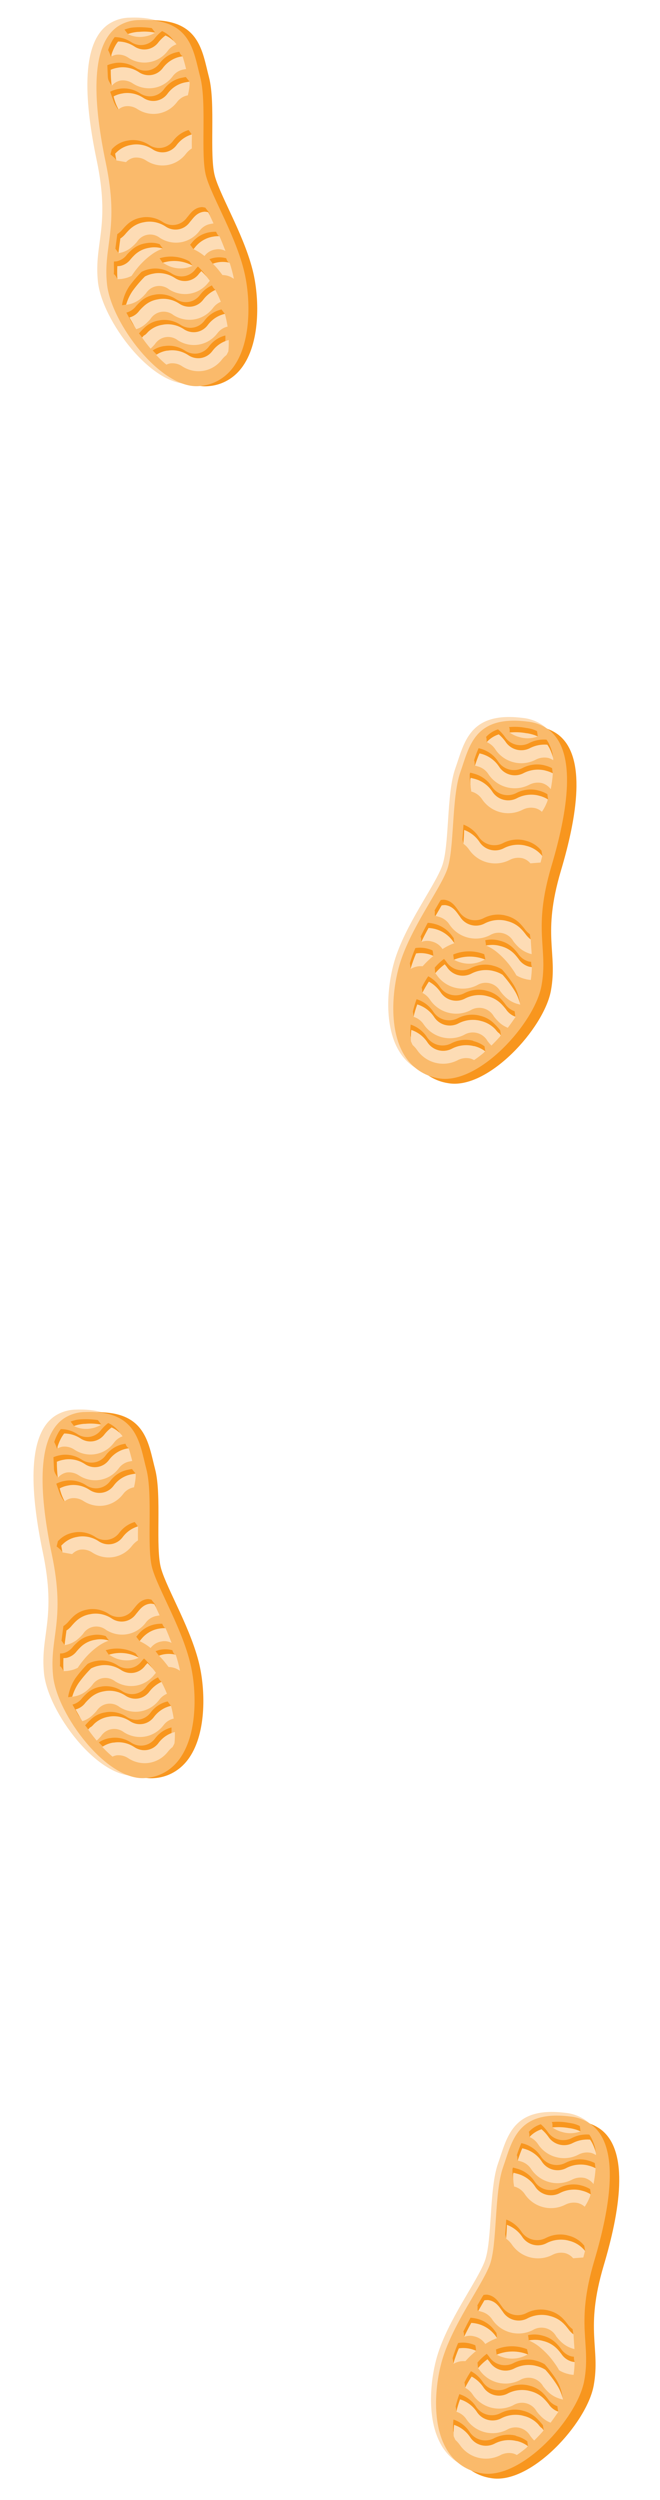 <svg width="98" height="371" viewBox="0 0 98 371" fill="none" xmlns="http://www.w3.org/2000/svg">
<path d="M67.743 129.829C68.885 126.809 68.389 119.085 69.726 115.317C71.062 111.55 71.758 106.801 79.728 107.802C80.884 107.913 81.988 108.342 82.916 109.041C87.149 112.328 85.667 121.226 83.288 129.212C80.456 138.768 82.831 141.356 81.808 146.991C80.786 152.625 72.407 161.801 66.522 160.736C64.675 160.452 63.01 159.463 61.876 157.977C59.02 154.248 59.547 147.82 60.685 143.926C62.246 138.603 66.601 132.848 67.743 129.829Z" fill="#F8961E"/>
<path d="M65.623 128.562C66.765 125.542 66.261 117.816 67.598 114.048C68.935 110.28 69.628 105.539 77.6 106.533C78.759 106.645 79.865 107.075 80.796 107.774C85.019 111.066 83.54 119.957 81.167 127.945C78.328 137.499 80.703 140.087 79.688 145.723C78.673 151.36 70.279 160.532 64.394 159.467C62.547 159.183 60.882 158.194 59.749 156.708C56.9 152.981 57.419 146.551 58.557 142.657C60.126 137.306 64.494 131.584 65.623 128.562Z" fill="#FDDCB5"/>
<path d="M66.368 129.113C67.51 126.094 67.014 118.37 68.351 114.602C69.687 110.834 70.369 106.082 78.325 107.08C79.481 107.191 80.585 107.619 81.513 108.318C85.744 111.612 84.264 120.504 81.892 128.491C79.053 138.045 81.428 140.634 80.405 146.268C79.383 151.903 71.034 161.049 65.147 160.021C63.3 159.736 61.635 158.747 60.501 157.261C57.645 153.533 58.172 147.105 59.31 143.211C60.871 137.888 65.233 132.134 66.368 129.113Z" fill="#FABA6B"/>
<path d="M70.212 154.435L70.086 154.403C69.062 154.19 67.997 154.329 67.063 154.798C66.438 155.143 65.704 155.235 65.013 155.056C64.322 154.876 63.726 154.439 63.348 153.833C62.776 152.994 61.945 152.366 60.981 152.046C60.926 152.602 60.906 153.16 60.921 153.718C60.996 153.917 61.082 154.104 61.17 154.283C61.413 154.503 61.633 154.747 61.824 155.013C62.466 155.951 63.425 156.624 64.525 156.91C65.624 157.195 66.79 157.073 67.806 156.567C68.391 156.254 69.07 156.165 69.716 156.316C69.915 156.373 70.108 156.45 70.291 156.547C70.823 156.192 71.541 156.506 72.068 156.06C72.068 156.06 71.935 155.279 71.956 155.284C71.471 154.912 70.915 154.646 70.322 154.501L70.212 154.435Z" fill="#F8961E"/>
<path d="M72.039 142.393C72.13 142.357 71.857 141.599 71.927 141.617C70.439 141.018 68.776 141.029 67.296 141.647C67.341 142.047 67.401 142.421 67.401 142.421C67.401 142.421 71.257 142.728 72.039 142.393Z" fill="#F8961E"/>
<path d="M76.264 146.141C75.745 145.338 75.167 144.574 74.534 143.855C74.132 143.607 73.694 143.423 73.235 143.309L72.983 143.243C71.96 143.031 70.895 143.17 69.96 143.639C69.335 143.984 68.602 144.076 67.911 143.897C67.22 143.717 66.624 143.28 66.245 142.674L65.933 142.294C65.418 142.678 64.95 143.12 64.538 143.612C64.6 143.688 64.57 144.323 64.643 144.387C65.163 145.059 65.892 145.331 67.438 145.732C68.535 146.031 69.705 145.908 70.716 145.388C71.002 145.217 71.319 145.104 71.648 145.057C71.978 145.009 72.314 145.028 72.636 145.112C72.959 145.195 73.261 145.342 73.526 145.544C73.791 145.746 74.013 145.999 74.179 146.287C74.347 146.503 74.528 146.729 74.752 146.959C75.216 147.445 76.166 148.76 77.202 149.029C77.184 148.769 77.149 148.51 77.097 148.255C76.939 147.509 76.658 146.794 76.264 146.141Z" fill="#F8961E"/>
<path d="M74.4 148.256C73.827 147.645 73.086 147.216 72.27 147.024L72.019 146.958C70.994 146.747 69.928 146.889 68.994 147.361C68.368 147.702 67.636 147.793 66.946 147.613C66.255 147.434 65.66 146.999 65.279 146.396C64.844 145.759 64.263 145.237 63.583 144.873C63.224 145.407 62.9 145.964 62.613 146.54C62.675 146.794 62.71 147.053 62.718 147.314C62.718 147.314 63.461 147.156 63.769 147.55C64.408 148.491 65.367 149.167 66.468 149.453C67.569 149.739 68.736 149.615 69.751 149.103C70.037 148.932 70.354 148.819 70.684 148.772C71.013 148.724 71.349 148.743 71.672 148.827C71.994 148.91 72.297 149.057 72.562 149.259C72.826 149.461 73.049 149.714 73.215 150.002C73.383 150.218 73.563 150.444 73.787 150.674C74.202 151.116 74.709 151.462 75.272 151.687C75.682 151.143 76.169 151.397 76.521 150.846L76.416 150.072C75.825 149.867 75.318 149.473 74.974 148.95C74.795 148.709 74.603 148.478 74.4 148.256Z" fill="#F8961E"/>
<path d="M73.437 151.964C72.862 151.355 72.121 150.929 71.306 150.739L71.054 150.673C70.031 150.46 68.965 150.6 68.031 151.069C67.405 151.41 66.673 151.501 65.983 151.321C65.293 151.142 64.697 150.707 64.316 150.104C63.729 149.232 62.86 148.587 61.855 148.278C61.633 148.878 61.449 149.491 61.304 150.114C61.359 150.368 61.395 150.627 61.409 150.888C61.409 150.888 62.42 150.762 62.808 151.251C63.45 152.188 64.409 152.862 65.509 153.147C66.608 153.433 67.774 153.311 68.79 152.804C69.075 152.63 69.392 152.515 69.723 152.466C70.053 152.417 70.39 152.435 70.713 152.519C71.036 152.602 71.339 152.751 71.604 152.954C71.869 153.158 72.09 153.413 72.254 153.703C72.424 153.912 72.602 154.145 72.828 154.368L72.863 154.377C73.321 153.936 73.964 154.162 74.388 153.682C74.399 153.64 74.255 152.901 74.276 152.906L74.028 152.596C73.841 152.376 73.644 152.165 73.437 151.964Z" fill="#F8961E"/>
<path d="M63.545 140.793C62.937 140.622 62.298 140.587 61.675 140.688C61.365 141.409 61.096 142.147 60.87 142.899L60.849 142.976C60.898 142.989 60.962 143.752 60.962 143.752C60.962 143.752 62.037 142.485 62.654 142.556C63.184 142.241 63.75 141.992 64.34 141.813C64.324 141.552 64.287 141.293 64.228 141.038C64.007 140.938 63.779 140.856 63.545 140.793Z" fill="#F8961E"/>
<path d="M66.656 136.432C67.294 137.373 68.254 138.05 69.354 138.335C70.455 138.621 71.622 138.497 72.638 137.985C72.923 137.812 73.24 137.698 73.57 137.649C73.9 137.601 74.237 137.619 74.56 137.703C74.883 137.787 75.186 137.934 75.45 138.137C75.715 138.34 75.936 138.595 76.101 138.885C76.271 139.093 76.451 139.319 76.676 139.549C77.252 140.161 77.995 140.59 78.812 140.783C78.797 140.466 78.776 140.147 78.756 139.82C78.736 139.494 78.798 139.831 78.786 139.417C78.786 139.417 78.681 138.643 78.674 138.641C78.356 138.402 78.078 138.113 77.85 137.785C77.671 137.552 77.48 137.328 77.278 137.114C76.705 136.503 75.964 136.074 75.148 135.881L74.897 135.816C73.872 135.605 72.806 135.747 71.872 136.218C71.246 136.56 70.514 136.65 69.823 136.471C69.133 136.292 68.537 135.857 68.157 135.254C67.698 134.664 67.21 133.693 65.979 133.516C65.795 133.514 65.611 133.529 65.43 133.56C65.412 133.63 65.395 133.693 65.321 133.748C65.065 134.189 64.794 134.657 64.515 135.13C64.655 135.166 64.459 135.862 64.627 135.905C65.545 136.166 66.214 135.862 66.656 136.432Z" fill="#F8961E"/>
<path d="M65.601 140.035C66.102 139.717 67.469 139.974 67.469 139.974L67.364 139.2L67.201 138.994C66.567 138.05 65.606 137.375 64.504 137.099C64.18 137.014 63.849 136.96 63.515 136.939C63.142 137.626 62.782 138.324 62.437 139.019C62.551 138.981 62.556 139.797 62.556 139.797C62.556 139.797 63.51 138.827 64.021 138.96C64.664 139.106 65.229 139.49 65.601 140.035Z" fill="#F8961E"/>
<path d="M76.331 140.819C75.756 140.21 75.015 139.784 74.2 139.593L73.948 139.528C73.323 139.388 72.675 139.388 72.051 139.528C72.105 139.783 72.14 140.042 72.156 140.302C72.677 140.192 73.219 140.259 73.697 140.493C74.503 141.156 75.219 141.921 75.824 142.771C76.1 143.149 76.37 143.547 76.576 143.93C76.97 144.168 77.397 144.347 77.843 144.46L78.088 144.524C78.305 144.58 78.781 143.494 78.979 143.508C78.894 143.258 78.856 142.995 78.867 142.732C78.724 142.718 78.583 142.697 78.443 142.667C77.801 142.472 77.252 142.051 76.898 141.481C76.72 141.251 76.531 141.03 76.331 140.819Z" fill="#F8961E"/>
<path d="M79.743 108.494C79.449 108.347 79.141 108.232 78.823 108.15C78.565 108.089 78.303 108.041 78.039 108.007C77.224 107.854 76.39 107.819 75.565 107.902C75.734 108.028 75.677 108.678 75.677 108.678L79.85 109.261C79.85 109.261 79.817 108.954 79.743 108.494Z" fill="#F8961E"/>
<path d="M76.11 112.33C77.209 112.627 78.379 112.502 79.39 111.979C79.975 111.666 80.654 111.577 81.3 111.728C81.608 111.808 81.933 112.483 82.13 112.616C82.126 112.458 82.022 111.796 82.025 111.752C81.906 111.278 81.735 110.818 81.516 110.38C81.484 110.306 81.447 110.235 81.407 110.165C81.326 110.017 81.239 109.89 81.153 109.763C80.285 109.688 79.414 109.851 78.633 110.237C78.008 110.582 77.274 110.674 76.583 110.495C75.892 110.315 75.296 109.878 74.918 109.272C74.635 108.889 74.309 108.539 73.949 108.229C73.26 108.447 72.642 108.843 72.157 109.377C72.276 109.408 72.262 110.151 72.262 110.151C72.262 110.151 73.138 110.057 73.43 110.454C74.062 111.388 75.016 112.056 76.11 112.33Z" fill="#F8961E"/>
<path d="M72.445 114.134C73.087 115.072 74.046 115.745 75.146 116.031C76.245 116.316 77.411 116.194 78.427 115.688C79.01 115.358 79.693 115.256 80.346 115.402C80.878 115.546 81.345 115.868 81.67 116.313C81.843 115.806 81.978 115.287 82.074 114.76L81.969 113.986C81.639 113.819 81.292 113.689 80.934 113.598L80.682 113.532C79.657 113.324 78.593 113.466 77.658 113.934C77.032 114.276 76.299 114.366 75.609 114.187C74.919 114.008 74.323 113.573 73.942 112.97C73.312 112.023 72.35 111.347 71.246 111.075L71.064 111.027C70.805 111.623 70.577 112.232 70.381 112.852C70.5 112.883 70.486 113.626 70.486 113.626C70.486 113.626 72.005 113.557 72.445 114.134Z" fill="#F8961E"/>
<path d="M69.866 116.646C70.539 116.825 71.118 117.256 71.481 117.85C72.122 118.787 73.082 119.461 74.181 119.746C75.281 120.031 76.446 119.91 77.463 119.403C78.046 119.077 78.729 118.975 79.382 119.117C79.748 119.218 80.087 119.403 80.369 119.657C80.733 119.147 81.144 119.261 81.383 118.628C81.383 118.628 81.271 117.852 81.278 117.854C80.879 117.615 80.448 117.435 79.998 117.32L79.746 117.255C78.722 117.042 77.657 117.181 76.723 117.65C76.098 117.995 75.364 118.087 74.673 117.908C73.982 117.729 73.386 117.291 73.008 116.685C72.374 115.742 71.413 115.066 70.311 114.79C70.146 114.736 69.978 114.692 69.807 114.659C69.787 114.736 69.767 114.813 69.745 114.897C69.732 115.443 69.773 115.989 69.867 116.527C69.848 116.574 69.875 116.611 69.866 116.646Z" fill="#F8961E"/>
<path d="M68.802 125.205C69.152 125.437 69.248 124.925 69.529 125.281C70.169 126.218 71.127 126.891 72.226 127.176C73.324 127.461 74.488 127.339 75.504 126.833C76.089 126.504 76.775 126.403 77.43 126.548C77.897 126.675 78.315 126.94 78.629 127.308L79.84 127.219L80.138 127.192C80.209 126.919 80.546 127.029 80.546 127.029C80.546 127.029 80.397 126.281 80.406 126.246L80.163 125.974C79.587 125.366 78.847 124.94 78.032 124.748L77.78 124.683C76.753 124.469 75.684 124.61 74.748 125.083C74.124 125.424 73.392 125.515 72.703 125.336C72.014 125.157 71.42 124.722 71.04 124.12C70.499 123.322 69.723 122.711 68.82 122.371C68.778 122.995 68.716 123.98 68.667 124.572C68.671 124.588 68.804 125.138 68.802 125.205Z" fill="#F8961E"/>
<path d="M70.304 155.229L70.178 155.196C69.152 154.983 68.083 155.124 67.147 155.597C66.522 155.938 65.791 156.028 65.102 155.85C64.413 155.671 63.818 155.236 63.439 154.634C62.869 153.792 62.038 153.162 61.074 152.84C61.014 153.395 60.993 153.954 61.013 154.512C61.096 154.713 61.182 154.899 61.27 155.079C61.516 155.295 61.736 155.54 61.924 155.809C62.565 156.745 63.523 157.418 64.621 157.703C65.719 157.989 66.883 157.867 67.899 157.36C68.484 157.032 69.17 156.93 69.825 157.076C70.022 157.131 70.213 157.211 70.391 157.313C70.948 156.941 71.481 156.532 71.985 156.091L72.07 156.023C71.583 155.652 71.024 155.385 70.429 155.239L70.304 155.229Z" fill="#FDDCB5"/>
<path d="M71.771 142.503L72.039 142.393C70.548 141.797 68.884 141.807 67.401 142.421C67.745 142.611 68.111 142.756 68.491 142.853C69.59 143.151 70.76 143.025 71.771 142.503Z" fill="#FDDCB5"/>
<path d="M76.362 146.943C75.847 146.136 75.269 145.372 74.632 144.657C74.232 144.41 73.796 144.226 73.34 144.112L73.088 144.047C72.061 143.837 70.994 143.978 70.057 144.447C69.432 144.789 68.701 144.879 68.012 144.7C67.323 144.522 66.728 144.087 66.348 143.485L66.038 143.098C65.52 143.479 65.049 143.921 64.636 144.414L64.832 144.667C65.472 145.603 66.43 146.276 67.529 146.561C68.627 146.846 69.791 146.724 70.807 146.218C71.094 146.039 71.414 145.921 71.748 145.87C72.082 145.819 72.424 145.837 72.751 145.922C73.078 146.007 73.384 146.157 73.652 146.364C73.919 146.571 74.141 146.831 74.305 147.126C74.468 147.333 74.648 147.559 74.879 147.791C75.456 148.402 76.198 148.831 77.016 149.025L77.247 149.085C77.078 148.325 76.778 147.601 76.362 146.943Z" fill="#FDDCB5"/>
<path d="M74.507 149.053C73.929 148.444 73.186 148.017 72.368 147.826L72.124 147.762C71.098 147.547 70.03 147.686 69.094 148.156C68.47 148.503 67.737 148.596 67.047 148.417C66.356 148.238 65.762 147.799 65.386 147.193C64.944 146.56 64.361 146.038 63.683 145.668C63.326 146.204 63.002 146.761 62.712 147.335C63.183 147.576 63.582 147.937 63.867 148.382C64.508 149.319 65.466 149.992 66.564 150.277C67.662 150.562 68.827 150.44 69.842 149.933C70.129 149.755 70.45 149.637 70.784 149.586C71.118 149.535 71.459 149.552 71.786 149.637C72.113 149.722 72.42 149.873 72.687 150.08C72.954 150.287 73.177 150.546 73.34 150.842C73.519 151.074 73.71 151.296 73.915 151.506C74.329 151.949 74.836 152.295 75.399 152.519C75.808 151.983 76.189 151.432 76.57 150.888C75.973 150.689 75.463 150.293 75.121 149.766C74.929 149.517 74.724 149.279 74.507 149.053Z" fill="#FDDCB5"/>
<path d="M73.549 152.74C72.973 152.129 72.231 151.7 71.413 151.506L71.168 151.443C70.143 151.227 69.075 151.366 68.138 151.836C67.515 152.183 66.782 152.276 66.091 152.097C65.401 151.918 64.806 151.479 64.43 150.873C63.836 150.005 62.965 149.363 61.96 149.052C61.738 149.652 61.554 150.265 61.409 150.888C62.031 151.079 62.566 151.482 62.921 152.027C63.561 152.964 64.519 153.637 65.618 153.922C66.716 154.207 67.88 154.085 68.896 153.579C69.184 153.403 69.504 153.287 69.837 153.238C70.171 153.189 70.511 153.207 70.837 153.292C71.164 153.376 71.47 153.526 71.737 153.731C72.004 153.936 72.228 154.193 72.394 154.487C72.572 154.722 72.763 154.946 72.966 155.158C73.419 154.708 73.867 154.249 74.292 153.762L74.386 153.66L74.133 153.34C73.938 153.23 73.75 153.002 73.549 152.74Z" fill="#FDDCB5"/>
<path d="M63.65 141.597C63.042 141.429 62.405 141.391 61.782 141.485C61.474 142.207 61.207 142.946 60.983 143.698C60.973 143.722 60.966 143.748 60.963 143.775L61.122 143.711C61.621 143.446 62.188 143.334 62.752 143.387C62.991 143.128 63.231 142.862 63.498 142.611C63.766 142.359 64.076 142.081 64.352 141.854C64.125 141.75 63.89 141.664 63.65 141.597Z" fill="#FDDCB5"/>
<path d="M66.761 137.236C67.401 138.173 68.359 138.846 69.458 139.131C70.556 139.416 71.721 139.294 72.736 138.788C73.023 138.609 73.343 138.491 73.677 138.44C74.012 138.389 74.353 138.406 74.68 138.491C75.007 138.576 75.314 138.727 75.581 138.934C75.848 139.141 76.07 139.4 76.234 139.696C76.41 139.93 76.602 140.152 76.808 140.36C77.385 140.972 78.127 141.401 78.945 141.595C78.93 141.277 78.909 140.958 78.882 140.63L78.813 139.514L78.833 139.437C78.513 139.197 78.233 138.907 78.003 138.579C77.84 138.373 77.654 138.138 77.43 137.908C76.853 137.299 76.109 136.872 75.292 136.681L75.047 136.617C74.022 136.402 72.954 136.541 72.017 137.01C71.394 137.357 70.661 137.451 69.971 137.271C69.28 137.092 68.685 136.654 68.309 136.048C67.85 135.458 67.356 134.486 66.123 134.315C65.942 134.312 65.761 134.325 65.582 134.354L65.465 134.547L64.667 135.924C64.82 135.955 64.972 135.994 65.122 136.042C65.802 136.214 66.388 136.642 66.761 137.236Z" fill="#FDDCB5"/>
<path d="M65.706 140.839C66.258 140.476 66.851 140.181 67.472 139.96L67.317 139.756C66.901 139.154 66.352 138.656 65.712 138.301C65.072 137.945 64.359 137.743 63.629 137.708C63.265 138.36 62.89 139.084 62.551 139.788C63.057 139.587 63.616 139.564 64.136 139.722C64.784 139.878 65.346 140.278 65.706 140.839Z" fill="#FDDCB5"/>
<path d="M76.436 141.623C75.86 141.011 75.117 140.582 74.299 140.389L74.054 140.325C73.427 140.182 72.775 140.184 72.149 140.33L72.302 140.37C72.841 140.614 73.345 140.928 73.8 141.304C74.607 141.966 75.323 142.732 75.927 143.582C76.196 143.958 76.474 144.351 76.672 144.739C77.068 144.978 77.498 145.157 77.946 145.271L78.191 145.335C78.398 145.376 78.607 145.406 78.817 145.423C78.909 144.791 78.962 144.153 78.977 143.515C78.832 143.501 78.688 143.479 78.546 143.448C77.907 143.263 77.355 142.855 76.993 142.298C76.819 142.063 76.633 141.838 76.436 141.623Z" fill="#FDDCB5"/>
<path d="M79.842 109.289C79.55 109.145 79.244 109.033 78.928 108.954C78.683 108.891 78.425 108.824 78.139 108.802C77.325 108.652 76.493 108.62 75.669 108.706C76.126 109.027 76.637 109.261 77.178 109.396C78.055 109.646 78.989 109.609 79.842 109.289Z" fill="#FDDCB5"/>
<path d="M76.215 113.104C77.313 113.399 78.481 113.277 79.493 112.76C80.08 112.435 80.764 112.334 81.419 112.476C81.678 112.548 81.924 112.663 82.146 112.814C82.144 112.649 82.141 112.544 82.136 112.505C82.018 112.03 81.85 111.568 81.635 111.128L81.519 110.911C81.444 110.772 81.359 110.638 81.265 110.509C80.397 110.436 79.524 110.602 78.743 110.99C78.119 111.331 77.388 111.422 76.698 111.243C76.01 111.064 75.415 110.629 75.035 110.027C74.753 109.639 74.426 109.286 74.061 108.975C73.374 109.195 72.756 109.591 72.269 110.123C72.795 110.346 73.241 110.722 73.55 111.202C74.174 112.142 75.123 112.819 76.215 113.104Z" fill="#FDDCB5"/>
<path d="M72.552 114.931C73.193 115.868 74.151 116.541 75.249 116.826C76.347 117.111 77.512 116.989 78.527 116.483C79.114 116.16 79.798 116.059 80.453 116.198C80.983 116.347 81.449 116.668 81.777 117.11C81.926 116.359 82.028 115.6 82.084 114.837L82.102 114.767C81.775 114.593 81.428 114.461 81.069 114.372L80.824 114.308C79.799 114.093 78.731 114.232 77.794 114.702C77.171 115.048 76.438 115.142 75.748 114.963C75.057 114.783 74.462 114.345 74.086 113.739C73.453 112.795 72.492 112.12 71.389 111.844L71.201 111.795C70.95 112.357 70.739 112.967 70.518 113.619C70.648 113.645 70.776 113.678 70.903 113.719C71.589 113.893 72.181 114.328 72.552 114.931Z" fill="#FDDCB5"/>
<path d="M69.969 117.457C70.638 117.629 71.218 118.046 71.593 118.625C72.231 119.566 73.189 120.241 74.288 120.527C75.388 120.812 76.553 120.688 77.568 120.177C78.156 119.865 78.837 119.776 79.485 119.928C79.85 120.025 80.186 120.21 80.465 120.466C80.836 119.923 81.131 119.33 81.34 118.707C81.35 118.682 81.357 118.656 81.36 118.63C80.965 118.384 80.534 118.201 80.082 118.089L79.837 118.025C78.81 117.808 77.74 117.949 76.805 118.425C76.181 118.767 75.45 118.857 74.761 118.678C74.072 118.499 73.477 118.065 73.097 117.463C72.468 116.514 71.507 115.835 70.402 115.56C70.22 115.513 70.059 115.471 69.898 115.43C69.876 115.514 69.856 115.591 69.835 115.675C69.827 116.221 69.871 116.767 69.964 117.306C69.956 117.356 69.958 117.408 69.969 117.457Z" fill="#FDDCB5"/>
<path d="M68.802 125.205C69.133 125.448 69.422 125.745 69.656 126.084C70.297 127.02 71.255 127.693 72.353 127.978C73.452 128.263 74.616 128.141 75.632 127.635C76.218 127.31 76.902 127.209 77.557 127.351C78.026 127.476 78.445 127.744 78.755 128.117L79.967 128.021L80.264 128.001C80.336 127.721 80.404 127.463 80.473 127.197L80.518 127.022C80.442 126.926 80.361 126.835 80.275 126.75C79.701 126.139 78.961 125.711 78.145 125.517L77.894 125.452C76.868 125.236 75.8 125.375 74.864 125.845C74.24 126.192 73.508 126.285 72.817 126.106C72.127 125.927 71.532 125.488 71.156 124.882C70.607 124.091 69.826 123.489 68.922 123.16C68.905 123.857 68.86 124.548 68.802 125.205Z" fill="#FDDCB5"/>
<path d="M29.259 25.8C28.372 22.668 29.39 14.959 28.376 11.056C27.361 7.153 27.019 2.325 19.287 2.618C18.165 2.626 17.072 2.958 16.128 3.578C11.836 6.498 12.637 15.562 14.359 23.792C16.419 33.636 13.947 36.023 14.536 41.77C15.124 47.518 22.543 57.476 28.275 56.933C30.068 56.811 31.735 55.968 32.927 54.58C35.933 51.092 35.878 44.593 35.056 40.582C33.9 35.097 30.145 28.933 29.259 25.8Z" fill="#FDDCB5"/>
<path d="M31.92 26.194C31.033 23.061 32.051 15.352 31.03 11.451C30.009 7.549 29.654 2.731 21.934 3.014C20.815 3.022 19.724 3.354 18.782 3.973C14.491 6.893 15.284 15.959 17.013 24.187C19.073 34.031 16.602 36.418 17.19 42.166C17.778 47.913 25.17 57.876 30.932 57.306C32.725 57.184 34.392 56.34 35.584 54.952C38.591 51.464 38.535 44.965 37.714 40.954C36.589 35.493 32.806 29.327 31.92 26.194Z" fill="#F8961E"/>
<path d="M30.606 26.157C29.72 23.024 30.745 15.314 29.724 11.412C28.702 7.511 28.367 2.682 20.635 2.975C19.513 2.984 18.42 3.316 17.476 3.934C13.185 6.862 13.985 15.919 15.706 24.149C17.767 33.993 15.302 36.379 15.883 42.127C16.465 47.876 23.891 57.833 29.622 57.29C31.418 57.17 33.088 56.326 34.282 54.935C37.281 51.449 37.232 44.949 36.404 40.939C35.283 35.455 31.473 29.294 30.606 26.157Z" fill="#FABA6B"/>
<path d="M24.425 51.357L24.549 51.335C25.547 51.213 26.561 51.448 27.427 52.002C28.003 52.404 28.702 52.562 29.379 52.444C30.056 52.326 30.66 51.94 31.066 51.366C31.674 50.574 32.517 50.018 33.466 49.783C33.481 50.347 33.459 50.91 33.4 51.468C33.314 51.661 33.218 51.841 33.121 52.013C32.87 52.213 32.64 52.44 32.434 52.689C31.753 53.572 30.784 54.162 29.709 54.35C28.633 54.538 27.522 54.311 26.581 53.712C26.041 53.346 25.395 53.196 24.763 53.289C24.568 53.329 24.377 53.39 24.194 53.47C23.865 53.226 23.561 52.947 23.286 52.637L22.674 52.004C23.165 51.674 23.719 51.456 24.299 51.364L24.425 51.357Z" fill="#F8961E"/>
<path d="M24.17 38.99C24.085 38.946 23.743 38.324 23.674 38.336C25.146 37.869 26.744 38.028 28.124 38.78C28.398 39.139 28.619 39.434 28.619 39.434C28.619 39.434 24.898 39.396 24.17 38.99Z" fill="#F8961E"/>
<path d="M19.188 42.49C19.744 41.73 20.353 41.014 21.011 40.35C21.415 40.137 21.849 39.991 22.298 39.917L22.545 39.874C23.544 39.752 24.558 39.987 25.423 40.541C26 40.943 26.698 41.102 27.375 40.983C28.052 40.865 28.656 40.479 29.062 39.905C29.162 39.791 29.268 39.669 29.389 39.551C29.857 39.982 30.276 40.468 30.637 40.999C30.572 41.07 30.557 41.709 30.482 41.767C29.935 42.396 29.216 42.603 27.701 42.868C26.625 43.069 25.51 42.842 24.574 42.23C24.311 42.032 24.015 41.891 23.701 41.814C23.387 41.736 23.063 41.725 22.747 41.78C22.432 41.836 22.131 41.956 21.862 42.135C21.593 42.314 21.362 42.548 21.182 42.823C21.005 43.024 19.665 44.569 19.443 44.793C18.963 45.24 19.112 45.125 18.119 45.298C18.15 45.038 18.202 44.782 18.274 44.531C18.467 43.8 18.776 43.111 19.188 42.49Z" fill="#F8961E"/>
<path d="M20.832 44.78C21.425 44.217 22.168 43.852 22.965 43.733L23.212 43.69C24.212 43.569 25.227 43.807 26.091 44.364C26.669 44.763 27.367 44.919 28.043 44.8C28.719 44.682 29.322 44.299 29.73 43.727C30.192 43.127 30.788 42.655 31.467 42.35C31.585 42.602 31.754 42.826 31.963 43.004L32.128 44.878C32.128 44.878 31.418 44.654 31.094 45.022C30.415 45.909 29.447 46.502 28.369 46.69C27.293 46.878 26.18 46.649 25.241 46.045C24.978 45.848 24.682 45.706 24.368 45.629C24.055 45.552 23.73 45.541 23.415 45.596C23.099 45.651 22.798 45.772 22.529 45.951C22.26 46.13 22.029 46.363 21.849 46.638C21.672 46.84 21.483 47.05 21.251 47.261C20.833 47.715 20.495 48.242 20.253 48.82C19.898 48.246 19.771 48.246 19.465 47.67L18.762 46.393C19.344 46.241 19.859 45.89 20.226 45.397C20.418 45.18 20.62 44.974 20.832 44.78Z" fill="#F8961E"/>
<path d="M21.497 48.588C22.092 48.027 22.835 47.666 23.632 47.548L23.879 47.505C24.878 47.383 25.892 47.618 26.757 48.172C27.335 48.571 28.032 48.727 28.709 48.609C29.384 48.491 29.988 48.107 30.396 47.536C31.022 46.713 31.902 46.143 32.889 45.922C33.215 46.369 33.392 46.575 33.392 46.575L33.136 48.582C33.136 48.582 32.172 48.366 31.765 48.822C31.084 49.705 30.115 50.295 29.04 50.483C27.964 50.671 26.853 50.444 25.913 49.845C25.651 49.645 25.354 49.501 25.04 49.422C24.726 49.343 24.401 49.331 24.084 49.387C23.768 49.442 23.466 49.564 23.197 49.744C22.929 49.925 22.698 50.161 22.52 50.438C22.342 50.632 22.154 50.85 21.922 51.054C21.628 50.776 21.364 50.468 21.132 50.133C21.124 50.09 20.65 49.477 20.636 49.479L20.896 49.189C21.087 48.978 21.288 48.778 21.497 48.588Z" fill="#F8961E"/>
<path d="M31.783 38.259C32.38 38.142 32.995 38.163 33.588 38.321C33.837 39.1 34.131 38.967 34.14 39.017C34.149 39.067 33.145 40.109 32.52 40.13C32.307 39.841 31.595 39.121 31.595 39.121L31.099 38.467C31.099 38.467 31.529 38.303 31.783 38.259Z" fill="#F8961E"/>
<path d="M29.097 33.604C28.419 34.491 27.45 35.084 26.373 35.272C25.296 35.46 24.184 35.231 23.245 34.627C22.983 34.428 22.686 34.285 22.372 34.207C22.058 34.128 21.734 34.117 21.417 34.172C21.101 34.227 20.799 34.349 20.531 34.529C20.262 34.709 20.031 34.944 19.853 35.22C19.675 35.414 17.606 37.561 17.606 37.561L17.131 36.903L17.259 35.94L17.417 34.743C17.74 34.53 18.027 34.265 18.269 33.957C18.457 33.739 18.657 33.531 18.866 33.334C19.459 32.771 20.202 32.407 21 32.287L21.246 32.244C22.246 32.124 23.261 32.361 24.125 32.918C24.703 33.317 25.401 33.473 26.077 33.355C26.753 33.237 27.356 32.853 27.765 32.282C28.247 31.731 28.784 30.8 29.98 30.732C30.157 30.747 30.332 30.778 30.504 30.826C30.517 30.897 30.971 31.433 31 31.479C31.217 31.952 31.035 31.962 31.271 32.461C31.134 32.485 31.273 33.202 31.108 33.23C30.205 33.433 29.569 33.07 29.097 33.604Z" fill="#F8961E"/>
<path d="M29.866 37.313C29.524 37.085 29.128 36.966 28.726 36.972L28.23 36.318L28.401 36.125C29.076 35.234 30.047 34.642 31.126 34.464C31.441 34.408 31.761 34.384 32.082 34.393C32.399 35.115 32.584 35.046 32.584 35.046L32.719 36.422C32.303 36.329 31.876 36.301 31.454 36.339C30.822 36.438 30.254 36.786 29.866 37.313Z" fill="#F8961E"/>
<path d="M19.496 37.141C20.091 36.581 20.834 36.219 21.631 36.102L21.878 36.059C22.488 35.974 23.111 36.032 23.701 36.228C23.851 36.461 24.019 36.679 24.204 36.881C24.204 36.881 22.549 36.704 22.051 37.05C21.23 37.643 20.488 38.347 19.847 39.146C19.556 39.501 19.268 39.877 19.043 40.242C18.648 40.446 18.225 40.587 17.788 40.661L17.665 40.683C17.57 40.919 17.492 41.163 17.432 41.412C17.432 41.412 17.08 40.689 16.89 40.692C16.961 40.332 16.886 39.419 16.92 38.806C17.058 38.806 17.195 38.797 17.332 38.779C17.962 38.641 18.519 38.267 18.899 37.727C19.089 37.522 19.288 37.326 19.496 37.141Z" fill="#F8961E"/>
<path d="M18.481 4.388C18.778 4.282 19.081 4.194 19.388 4.126C19.641 4.087 19.896 4.063 20.152 4.051C20.946 4.015 21.742 4.055 22.532 4.169L23.034 4.821L18.975 5.035L18.481 4.388Z" fill="#F8961E"/>
<path d="M21.704 8.564C20.627 8.764 19.511 8.534 18.575 7.919C17.988 7.592 16.664 8.297 16.467 8.421C16.356 8.078 16.218 7.745 16.053 7.427C16.201 6.961 16.398 6.515 16.639 6.095C16.675 6.024 16.715 5.955 16.759 5.889C16.847 5.747 16.939 5.628 17.031 5.508C17.87 5.51 18.697 5.752 19.421 6.208C19.997 6.611 20.696 6.769 21.373 6.651C22.05 6.532 22.653 6.146 23.059 5.572C23.357 5.212 23.694 4.889 24.064 4.612C24.71 4.892 25.277 5.345 25.706 5.924C25.582 5.946 26.202 6.578 26.202 6.578C26.202 6.578 24.715 6.519 24.399 6.893C23.736 7.785 22.775 8.38 21.704 8.564Z" fill="#F8961E"/>
<path d="M25.094 10.704C24.412 11.587 23.444 12.177 22.368 12.365C21.293 12.553 20.182 12.326 19.241 11.727C18.705 11.344 18.055 11.181 17.417 11.268C16.766 11.382 16.902 12.366 16.579 12.74C16.312 12.224 16.009 11.981 16.006 11.278C16.006 11.278 15.936 9.706 15.938 9.676C16.266 9.538 16.609 9.438 16.959 9.379L17.206 9.336C18.206 9.219 19.219 9.456 20.085 10.01C20.663 10.408 21.361 10.565 22.037 10.447C22.713 10.328 23.316 9.945 23.724 9.373C24.397 8.48 25.369 7.887 26.449 7.712L26.628 7.681C26.828 8.261 27.13 8.334 27.13 8.334L27.001 10.341C27.001 10.341 25.564 10.162 25.094 10.704Z" fill="#F8961E"/>
<path d="M27.404 13.454C26.743 13.575 26.155 13.956 25.761 14.519C25.079 15.402 24.111 15.992 23.035 16.18C21.96 16.368 20.849 16.142 19.908 15.542C19.37 15.163 18.721 15 18.084 15.084C17.645 15.161 17.788 16.017 17.534 16.224C17.21 15.804 16.958 15.329 16.788 14.822C16.788 14.822 16.37 13.643 16.358 13.616C16.758 13.411 17.185 13.269 17.626 13.194L17.873 13.151C18.872 13.029 19.886 13.264 20.751 13.818C21.328 14.22 22.026 14.378 22.703 14.26C23.38 14.142 23.984 13.756 24.39 13.182C25.065 12.291 26.036 11.699 27.115 11.52C27.278 11.48 27.442 11.452 27.609 11.434C27.622 11.513 28.093 12.023 28.104 12.088C28.075 12.648 27.551 12.762 27.423 13.281C27.427 13.384 27.411 13.416 27.404 13.454Z" fill="#F8961E"/>
<path d="M27.828 22.141C27.475 22.343 27.419 21.82 27.124 22.153C26.442 23.035 25.474 23.625 24.398 23.814C23.323 24.002 22.212 23.775 21.271 23.176C20.731 22.795 20.079 22.632 19.44 22.719C18.982 22.804 18.561 23.032 18.233 23.374L17.264 23.81C17.214 23.522 16.403 22.924 16.403 22.924C16.403 22.924 16.599 22.186 16.593 22.15L16.846 21.898C17.441 21.34 18.183 20.978 18.98 20.859L19.227 20.816C20.229 20.693 21.246 20.93 22.113 21.488C22.69 21.887 23.386 22.043 24.061 21.925C24.736 21.807 25.338 21.424 25.745 20.853C26.322 20.101 27.11 19.557 28.002 19.296C28.169 19.505 28.323 19.726 28.463 19.956C28.463 19.956 27.823 22.075 27.828 22.141Z" fill="#F8961E"/>
<path d="M24.925 52.032L25.048 52.01C26.048 51.886 27.064 52.124 27.927 52.684C28.505 53.083 29.203 53.239 29.879 53.121C30.555 53.003 31.158 52.619 31.566 52.048C32.173 51.254 33.016 50.696 33.965 50.459C33.981 51.021 33.962 51.584 33.907 52.143C33.82 52.335 33.724 52.515 33.627 52.688C33.374 52.881 33.145 53.108 32.947 53.362C32.266 54.245 31.298 54.834 30.222 55.023C29.146 55.211 28.035 54.984 27.095 54.385C26.555 54.004 25.903 53.842 25.263 53.928C25.069 53.965 24.881 54.028 24.703 54.115C24.193 53.691 23.709 53.234 23.256 52.746L23.179 52.67C23.67 52.34 24.224 52.123 24.804 52.031L24.925 52.032Z" fill="#FDDCB5"/>
<path d="M24.419 39.124L24.17 38.99C25.642 38.525 27.24 38.684 28.619 39.434C27.953 39.742 27.223 39.875 26.491 39.821C25.759 39.767 25.049 39.528 24.419 39.124Z" fill="#FDDCB5"/>
<path d="M19.689 43.172C20.244 42.409 20.855 41.693 21.518 41.031C21.923 40.818 22.357 40.673 22.806 40.598L23.052 40.555C24.052 40.435 25.067 40.672 25.932 41.229C26.509 41.628 27.207 41.784 27.883 41.666C28.559 41.548 29.163 41.164 29.571 40.593L29.896 40.233C30.363 40.666 30.785 41.151 31.152 41.679L30.946 41.915C30.265 42.798 29.296 43.388 28.221 43.576C27.145 43.764 26.034 43.538 25.093 42.938C24.83 42.733 24.53 42.586 24.213 42.505C23.895 42.424 23.566 42.411 23.245 42.467C22.925 42.523 22.62 42.647 22.349 42.831C22.077 43.015 21.845 43.255 21.667 43.538C21.496 43.73 21.3 43.942 21.068 44.153C20.472 44.715 19.727 45.08 18.928 45.201L18.722 45.237C18.933 44.496 19.26 43.799 19.689 43.172Z" fill="#FDDCB5"/>
<path d="M21.331 45.455C21.926 44.895 22.669 44.534 23.466 44.415L23.713 44.372C24.711 44.246 25.727 44.482 26.591 45.039C27.167 45.441 27.866 45.6 28.543 45.481C29.22 45.363 29.824 44.977 30.23 44.403C30.698 43.809 31.292 43.337 31.966 43.025C32.274 43.595 32.549 44.182 32.79 44.785C32.319 44.982 31.911 45.31 31.606 45.732C30.925 46.615 29.957 47.205 28.881 47.393C27.805 47.581 26.694 47.354 25.754 46.755C25.49 46.55 25.191 46.403 24.873 46.322C24.555 46.241 24.226 46.228 23.906 46.284C23.585 46.34 23.28 46.464 23.009 46.648C22.737 46.832 22.505 47.072 22.327 47.354C22.138 47.57 21.938 47.776 21.729 47.97C21.299 48.377 20.788 48.679 20.23 48.854C19.876 48.279 19.547 47.692 19.22 47.113C19.805 46.966 20.321 46.615 20.684 46.116C20.888 45.883 21.104 45.663 21.331 45.455Z" fill="#FDDCB5"/>
<path d="M21.993 49.242C22.587 48.679 23.329 48.315 24.127 48.195L24.373 48.152C25.372 48.026 26.388 48.261 27.252 48.819C27.828 49.221 28.527 49.379 29.204 49.261C29.881 49.142 30.485 48.756 30.891 48.182C31.523 47.364 32.404 46.797 33.392 46.575C33.56 47.198 33.694 47.829 33.794 48.467C33.182 48.601 32.638 48.958 32.261 49.475C31.579 50.358 30.611 50.948 29.535 51.136C28.46 51.324 27.349 51.098 26.408 50.499C26.144 50.297 25.844 50.152 25.527 50.073C25.21 49.993 24.881 49.981 24.562 50.037C24.242 50.093 23.938 50.216 23.666 50.398C23.395 50.58 23.162 50.818 22.982 51.098C22.793 51.316 22.594 51.524 22.384 51.721L22.35 51.727C21.939 51.236 21.548 50.734 21.173 50.207L21.09 50.096L21.349 49.799C21.586 49.698 21.775 49.487 21.993 49.242Z" fill="#FDDCB5"/>
<path d="M32.29 38.94C32.889 38.826 33.505 38.844 34.101 38.994C34.346 39.746 34.551 40.511 34.713 41.286L34.727 41.365L34.579 41.287C34.117 40.979 33.58 40.815 33.035 40.817C32.824 40.535 32.604 40.248 32.372 39.97C32.139 39.692 31.853 39.387 31.604 39.134C31.827 39.05 32.057 38.986 32.29 38.94Z" fill="#FDDCB5"/>
<path d="M29.605 34.285C28.924 35.168 27.955 35.758 26.88 35.946C25.804 36.134 24.693 35.908 23.753 35.309C23.489 35.104 23.189 34.956 22.872 34.875C22.554 34.794 22.225 34.781 21.904 34.837C21.584 34.894 21.279 35.017 21.007 35.201C20.736 35.385 20.504 35.626 20.326 35.908C20.139 36.126 19.939 36.331 19.727 36.523C19.131 37.086 18.387 37.45 17.587 37.571C17.623 37.254 17.666 36.935 17.708 36.61C17.75 36.284 17.802 35.853 17.86 35.495L17.846 35.416C18.168 35.203 18.456 34.938 18.697 34.63C18.875 34.436 19.063 34.218 19.294 34.007C19.89 33.447 20.632 33.086 21.429 32.967L21.676 32.924C22.675 32.798 23.69 33.034 24.554 33.591C25.131 33.993 25.829 34.152 26.506 34.033C27.183 33.915 27.787 33.529 28.193 32.955C28.676 32.404 29.219 31.472 30.416 31.411C30.59 31.426 30.763 31.455 30.933 31.498C30.945 31.57 30.992 31.636 31.025 31.704C31.248 32.169 31.475 32.662 31.703 33.156C31.553 33.174 31.404 33.2 31.257 33.234C30.595 33.348 30.003 33.724 29.605 34.285Z" fill="#FDDCB5"/>
<path d="M30.367 37.995C29.861 37.586 29.31 37.242 28.726 36.972L28.897 36.779C29.572 35.888 30.543 35.296 31.622 35.118C31.939 35.06 32.262 35.038 32.585 35.053C32.889 35.74 33.192 36.502 33.476 37.237C33.004 36.99 32.468 36.917 31.956 37.029C31.324 37.124 30.755 37.47 30.367 37.995Z" fill="#FDDCB5"/>
<path d="M19.997 37.824C20.591 37.262 21.333 36.898 22.131 36.777L22.377 36.734C22.991 36.648 23.617 36.708 24.209 36.91L24.051 36.937C23.519 37.134 23.015 37.404 22.553 37.74C21.731 38.332 20.99 39.036 20.349 39.836C20.061 40.185 19.793 40.551 19.545 40.932C19.15 41.136 18.727 41.278 18.29 41.351L18.05 41.393C17.846 41.416 17.64 41.428 17.435 41.427C17.393 40.783 17.389 40.139 17.422 39.496C17.56 39.495 17.697 39.486 17.834 39.468C18.462 39.342 19.021 38.981 19.408 38.453C19.594 38.233 19.791 38.023 19.997 37.824Z" fill="#FDDCB5"/>
<path d="M18.98 5.064C19.273 4.946 19.578 4.86 19.889 4.808C20.129 4.767 20.383 4.722 20.659 4.726C21.452 4.648 22.254 4.69 23.039 4.85C22.578 5.13 22.07 5.32 21.541 5.408C20.678 5.578 19.782 5.457 18.98 5.064Z" fill="#FDDCB5"/>
<path d="M22.206 9.216C21.131 9.416 20.016 9.189 19.079 8.578C18.538 8.201 17.887 8.038 17.248 8.121C16.994 8.17 16.75 8.263 16.526 8.395C16.539 8.23 16.549 8.125 16.557 8.086C16.704 7.62 16.897 7.171 17.135 6.749L17.261 6.541C17.344 6.408 17.435 6.281 17.534 6.161C18.372 6.163 19.197 6.408 19.918 6.869C20.495 7.268 21.193 7.424 21.869 7.306C22.545 7.188 23.148 6.804 23.556 6.233C23.855 5.869 24.194 5.544 24.567 5.264C25.212 5.546 25.778 5.998 26.209 6.577C25.69 6.753 25.237 7.091 24.909 7.544C24.241 8.434 23.279 9.03 22.206 9.216Z" fill="#FDDCB5"/>
<path d="M25.6 11.378C24.919 12.261 23.951 12.851 22.875 13.039C21.799 13.227 20.688 13 19.747 12.401C19.205 12.026 18.556 11.864 17.916 11.944C17.396 12.046 16.926 12.326 16.579 12.74C16.489 11.973 16.444 11.202 16.444 10.431L16.431 10.359C16.758 10.215 17.1 10.113 17.452 10.055L17.698 10.012C18.697 9.886 19.712 10.121 20.576 10.679C21.153 11.081 21.852 11.239 22.529 11.121C23.206 11.003 23.809 10.617 24.215 10.043C24.89 9.152 25.861 8.56 26.941 8.381L27.105 8.353C27.3 8.941 27.466 9.571 27.634 10.245C27.507 10.259 27.381 10.281 27.257 10.311C26.59 10.427 25.997 10.81 25.6 11.378Z" fill="#FDDCB5"/>
<path d="M27.906 14.144C27.25 14.255 26.664 14.623 26.263 15.172C25.584 16.059 24.616 16.652 23.539 16.84C22.462 17.028 21.35 16.799 20.411 16.195C19.867 15.831 19.219 15.681 18.586 15.774C18.225 15.839 17.886 15.995 17.599 16.228C17.282 15.648 17.043 15.027 16.887 14.382C16.88 14.357 16.875 14.33 16.874 14.303C17.269 14.092 17.694 13.948 18.134 13.876L18.38 13.832C19.38 13.706 20.397 13.944 21.26 14.507C21.837 14.905 22.535 15.062 23.211 14.943C23.887 14.825 24.491 14.442 24.899 13.87C25.57 12.974 26.542 12.379 27.623 12.202C27.801 12.171 27.959 12.143 28.116 12.116C28.131 12.202 28.145 12.281 28.16 12.367C28.134 12.916 28.057 13.461 27.929 13.992C27.929 13.992 27.912 14.099 27.906 14.144Z" fill="#FDDCB5"/>
<path d="M28.486 22.026C28.149 22.239 27.85 22.512 27.603 22.832C26.921 23.715 25.953 24.304 24.877 24.492C23.801 24.68 22.691 24.454 21.75 23.855C21.209 23.477 20.558 23.315 19.919 23.398C19.457 23.483 19.035 23.715 18.707 24.061L17.555 23.855L17.271 23.809C17.221 23.521 17.175 23.255 17.127 22.982C17.12 22.922 17.11 22.862 17.095 22.803L17.355 22.55C17.949 21.988 18.691 21.623 19.488 21.503L19.735 21.46C20.734 21.334 21.749 21.569 22.613 22.127C23.19 22.529 23.889 22.687 24.566 22.569C25.243 22.451 25.846 22.065 26.252 21.491C26.827 20.74 27.613 20.199 28.503 19.942C28.474 20.665 28.476 21.361 28.486 22.026Z" fill="#FDDCB5"/>
<path d="M74.093 336.829C75.235 333.81 74.739 326.086 76.076 322.318C77.412 318.55 78.107 313.801 86.077 314.803C87.234 314.914 88.338 315.343 89.266 316.041C93.498 319.328 92.017 328.227 89.637 336.212C86.805 345.768 89.18 348.357 88.158 353.991C87.136 359.626 78.757 368.802 72.872 367.737C71.025 367.452 69.359 366.463 68.226 364.977C65.37 361.249 65.897 354.821 67.035 350.927C68.596 345.604 72.95 339.849 74.093 336.829Z" fill="#F8961E"/>
<path d="M71.972 335.562C73.115 332.543 72.611 324.817 73.948 321.049C75.285 317.281 75.978 312.539 83.95 313.534C85.109 313.646 86.214 314.075 87.145 314.774C91.369 318.066 89.89 326.958 87.517 334.945C84.678 344.499 87.053 347.088 86.038 352.724C85.022 358.36 76.629 367.533 70.744 366.468C68.897 366.183 67.232 365.194 66.099 363.708C63.25 359.981 63.769 353.552 64.907 349.657C66.476 344.307 70.844 338.585 71.972 335.562Z" fill="#FDDCB5"/>
<path d="M72.718 336.114C73.86 333.095 73.364 325.37 74.7 321.603C76.037 317.835 76.718 313.082 84.674 314.08C85.831 314.191 86.934 314.62 87.863 315.319C92.094 318.613 90.614 327.504 88.241 335.492C85.402 345.046 87.777 347.634 86.755 353.269C85.733 358.903 77.383 368.05 71.497 367.022C69.65 366.737 67.984 365.748 66.851 364.262C63.995 360.533 64.522 354.105 65.659 350.211C67.221 344.888 71.582 339.135 72.718 336.114Z" fill="#FABA6B"/>
<path d="M76.561 361.436L76.436 361.403C75.412 361.19 74.347 361.33 73.413 361.798C72.788 362.144 72.054 362.236 71.363 362.056C70.672 361.877 70.076 361.439 69.698 360.834C69.126 359.995 68.295 359.367 67.331 359.047C67.276 359.602 67.255 360.161 67.27 360.719C67.346 360.918 67.432 361.104 67.519 361.284C67.763 361.503 67.983 361.748 68.174 362.014C68.816 362.951 69.775 363.625 70.874 363.91C71.974 364.196 73.139 364.074 74.156 363.567C74.741 363.254 75.42 363.165 76.066 363.316C76.265 363.373 76.457 363.451 76.641 363.548C77.173 363.193 77.891 363.506 78.418 363.06C78.418 363.06 78.284 362.279 78.305 362.284C77.821 361.913 77.264 361.646 76.671 361.502L76.561 361.436Z" fill="#F8961E"/>
<path d="M78.389 349.394C78.48 349.358 78.206 348.599 78.276 348.618C76.789 348.019 75.125 348.029 73.646 348.648C73.691 349.048 73.751 349.422 73.751 349.422C73.751 349.422 77.607 349.728 78.389 349.394Z" fill="#F8961E"/>
<path d="M82.613 353.142C82.094 352.338 81.516 351.574 80.884 350.856C80.482 350.608 80.043 350.424 79.585 350.309L79.333 350.244C78.31 350.031 77.244 350.17 76.31 350.639C75.685 350.984 74.952 351.077 74.26 350.897C73.569 350.718 72.973 350.28 72.595 349.675L72.283 349.295C71.768 349.678 71.299 350.12 70.888 350.613C70.95 350.689 70.92 351.323 70.993 351.387C71.513 352.06 72.241 352.331 73.788 352.732C74.885 353.031 76.054 352.909 77.066 352.389C77.352 352.217 77.668 352.105 77.998 352.057C78.328 352.01 78.664 352.028 78.986 352.112C79.308 352.196 79.611 352.343 79.876 352.545C80.141 352.747 80.363 352.999 80.529 353.288C80.697 353.503 80.878 353.729 81.102 353.959C81.565 354.446 82.516 355.76 83.552 356.029C83.534 355.769 83.499 355.51 83.446 355.255C83.289 354.509 83.007 353.795 82.613 353.142Z" fill="#F8961E"/>
<path d="M80.75 355.257C80.176 354.646 79.436 354.217 78.62 354.024L78.368 353.959C77.344 353.748 76.278 353.889 75.344 354.361C74.718 354.703 73.986 354.793 73.295 354.614C72.605 354.435 72.009 353.999 71.629 353.396C71.194 352.76 70.612 352.237 69.933 351.873C69.573 352.407 69.249 352.964 68.962 353.541C69.025 353.794 69.06 354.054 69.068 354.315C69.068 354.315 69.811 354.157 70.119 354.55C70.758 355.491 71.717 356.168 72.818 356.454C73.918 356.739 75.085 356.615 76.101 356.104C76.387 355.932 76.704 355.82 77.034 355.772C77.363 355.725 77.699 355.743 78.022 355.827C78.344 355.911 78.646 356.058 78.911 356.26C79.176 356.462 79.398 356.714 79.565 357.003C79.733 357.218 79.913 357.444 80.137 357.674C80.551 358.117 81.058 358.463 81.622 358.687C82.032 358.144 82.519 358.397 82.871 357.846L82.765 357.072C82.174 356.868 81.668 356.474 81.324 355.951C81.144 355.71 80.953 355.478 80.75 355.257Z" fill="#F8961E"/>
<path d="M79.787 358.965C79.212 358.356 78.471 357.93 77.656 357.739L77.404 357.674C76.38 357.461 75.315 357.6 74.381 358.069C73.755 358.411 73.023 358.501 72.333 358.322C71.642 358.143 71.046 357.707 70.666 357.105C70.079 356.232 69.21 355.588 68.205 355.278C67.983 355.878 67.799 356.491 67.654 357.114C67.709 357.369 67.744 357.628 67.759 357.888C67.759 357.888 68.77 357.762 69.158 358.252C69.8 359.189 70.759 359.862 71.859 360.148C72.958 360.433 74.124 360.311 75.14 359.805C75.425 359.63 75.742 359.515 76.073 359.466C76.403 359.417 76.74 359.435 77.063 359.519C77.386 359.603 77.689 359.751 77.954 359.955C78.219 360.158 78.439 360.413 78.604 360.704C78.773 360.912 78.952 361.145 79.178 361.368L79.213 361.377C79.671 360.936 80.314 361.163 80.737 360.683C80.748 360.641 80.604 359.901 80.625 359.907L80.377 359.596C80.191 359.376 79.994 359.165 79.787 358.965Z" fill="#F8961E"/>
<path d="M69.894 347.793C69.286 347.623 68.648 347.587 68.025 347.689C67.715 348.41 67.446 349.148 67.219 349.899L67.199 349.976C67.248 349.989 67.311 350.752 67.311 350.752C67.311 350.752 68.387 349.486 69.004 349.556C69.534 349.241 70.1 348.992 70.69 348.814C70.674 348.553 70.636 348.293 70.578 348.038C70.357 347.938 70.128 347.857 69.894 347.793Z" fill="#F8961E"/>
<path d="M73.006 343.433C73.644 344.374 74.603 345.05 75.704 345.336C76.805 345.622 77.972 345.497 78.988 344.986C79.273 344.813 79.59 344.698 79.92 344.65C80.25 344.601 80.587 344.619 80.909 344.703C81.232 344.787 81.535 344.935 81.8 345.138C82.065 345.341 82.286 345.595 82.451 345.885C82.621 346.094 82.801 346.32 83.025 346.55C83.601 347.161 84.344 347.59 85.162 347.784C85.147 347.466 85.126 347.147 85.106 346.821C85.086 346.495 85.148 346.832 85.136 346.418C85.136 346.418 85.031 345.644 85.023 345.642C84.705 345.402 84.427 345.113 84.2 344.786C84.021 344.553 83.83 344.328 83.628 344.114C83.054 343.503 82.314 343.075 81.498 342.882L81.246 342.817C80.222 342.605 79.156 342.747 78.222 343.219C77.596 343.56 76.863 343.651 76.173 343.471C75.483 343.292 74.887 342.857 74.507 342.254C74.047 341.664 73.56 340.694 72.329 340.516C72.145 340.515 71.961 340.53 71.78 340.56C71.762 340.63 71.745 340.693 71.671 340.749C71.415 341.19 71.144 341.657 70.864 342.13C71.004 342.166 70.809 342.862 70.977 342.906C71.895 343.167 72.564 342.862 73.006 343.433Z" fill="#F8961E"/>
<path d="M71.951 347.035C72.452 346.717 73.819 346.975 73.819 346.975L73.713 346.201L73.55 345.994C72.917 345.05 71.956 344.375 70.854 344.099C70.53 344.014 70.198 343.961 69.865 343.939C69.492 344.627 69.131 345.325 68.787 346.019C68.901 345.982 68.906 346.797 68.906 346.797C68.906 346.797 69.86 345.828 70.37 345.96C71.014 346.106 71.579 346.49 71.951 347.035Z" fill="#F8961E"/>
<path d="M82.681 347.819C82.106 347.21 81.365 346.784 80.549 346.594L80.297 346.528C79.673 346.389 79.025 346.389 78.4 346.529C78.455 346.784 78.49 347.043 78.506 347.303C79.026 347.192 79.569 347.26 80.047 347.494C80.853 348.156 81.568 348.922 82.174 349.771C82.449 350.149 82.719 350.548 82.926 350.93C83.32 351.169 83.746 351.347 84.192 351.461L84.437 351.524C84.654 351.58 85.13 350.494 85.328 350.508C85.244 350.259 85.206 349.996 85.216 349.732C85.074 349.719 84.932 349.697 84.793 349.667C84.151 349.473 83.602 349.051 83.248 348.482C83.07 348.252 82.881 348.031 82.681 347.819Z" fill="#F8961E"/>
<path d="M86.092 315.494C85.799 315.348 85.491 315.233 85.173 315.151C84.914 315.09 84.653 315.042 84.389 315.007C83.573 314.855 82.74 314.82 81.914 314.902C82.083 315.028 82.026 315.678 82.026 315.678L86.199 316.261C86.199 316.261 86.167 315.954 86.092 315.494Z" fill="#F8961E"/>
<path d="M82.46 319.33C83.558 319.628 84.729 319.502 85.74 318.98C86.325 318.667 87.004 318.578 87.65 318.729C87.957 318.809 88.283 319.483 88.48 319.616C88.476 319.459 88.371 318.797 88.375 318.753C88.255 318.278 88.084 317.818 87.865 317.381C87.833 317.307 87.797 317.235 87.757 317.166C87.676 317.018 87.589 316.891 87.503 316.764C86.635 316.688 85.763 316.852 84.982 317.237C84.357 317.582 83.624 317.675 82.933 317.495C82.242 317.316 81.645 316.878 81.267 316.273C80.984 315.89 80.659 315.54 80.298 315.229C79.61 315.447 78.992 315.843 78.507 316.377C78.626 316.408 78.612 317.151 78.612 317.151C78.612 317.151 79.487 317.058 79.78 317.455C80.412 318.389 81.366 319.057 82.46 319.33Z" fill="#F8961E"/>
<path d="M78.795 321.135C79.437 322.072 80.396 322.746 81.495 323.031C82.595 323.317 83.76 323.195 84.777 322.688C85.359 322.359 86.043 322.257 86.696 322.402C87.228 322.547 87.695 322.868 88.02 323.314C88.192 322.806 88.327 322.287 88.423 321.76L88.318 320.986C87.989 320.819 87.642 320.689 87.284 320.598L87.032 320.533C86.007 320.325 84.942 320.466 84.007 320.935C83.382 321.276 82.649 321.367 81.959 321.188C81.269 321.008 80.673 320.573 80.292 319.97C79.661 319.024 78.699 318.348 77.595 318.075L77.413 318.028C77.155 318.624 76.927 319.233 76.731 319.852C76.85 319.883 76.836 320.626 76.836 320.626C76.836 320.626 78.355 320.558 78.795 321.135Z" fill="#F8961E"/>
<path d="M76.216 323.647C76.889 323.825 77.467 324.256 77.83 324.85C78.472 325.788 79.431 326.461 80.531 326.747C81.63 327.032 82.796 326.91 83.812 326.403C84.396 326.077 85.078 325.975 85.731 326.117C86.098 326.218 86.436 326.403 86.719 326.658C87.083 326.147 87.494 326.261 87.733 325.629C87.733 325.629 87.621 324.853 87.628 324.855C87.229 324.615 86.798 324.435 86.347 324.321L86.095 324.255C85.072 324.042 84.007 324.182 83.073 324.65C82.448 324.996 81.714 325.088 81.023 324.908C80.332 324.729 79.736 324.291 79.358 323.686C78.724 322.742 77.763 322.067 76.661 321.791C76.496 321.736 76.327 321.693 76.157 321.66C76.137 321.737 76.117 321.814 76.095 321.898C76.082 322.444 76.123 322.99 76.217 323.528C76.197 323.575 76.225 323.612 76.216 323.647Z" fill="#F8961E"/>
<path d="M75.151 332.205C75.502 332.438 75.598 331.925 75.878 332.282C76.519 333.218 77.477 333.891 78.576 334.176C79.674 334.462 80.838 334.34 81.853 333.833C82.439 333.504 83.124 333.403 83.779 333.549C84.246 333.676 84.665 333.94 84.979 334.308L86.189 334.219L86.488 334.192C86.558 333.919 86.896 334.029 86.896 334.029C86.896 334.029 86.747 333.281 86.756 333.246L86.513 332.974C85.937 332.366 85.196 331.94 84.381 331.749L84.129 331.683C83.103 331.47 82.034 331.611 81.098 332.083C80.473 332.425 79.742 332.515 79.053 332.337C78.364 332.158 77.769 331.723 77.39 331.121C76.848 330.323 76.073 329.712 75.17 329.372C75.128 329.996 75.066 330.98 75.017 331.573C75.02 331.588 75.154 332.138 75.151 332.205Z" fill="#F8961E"/>
<path d="M76.654 362.229L76.528 362.197C75.501 361.983 74.433 362.124 73.497 362.597C72.872 362.938 72.141 363.029 71.452 362.85C70.763 362.671 70.168 362.236 69.788 361.634C69.219 360.793 68.388 360.162 67.424 359.84C67.363 360.396 67.343 360.954 67.363 361.512C67.445 361.713 67.531 361.9 67.619 362.079C67.866 362.296 68.085 362.541 68.274 362.809C68.914 363.746 69.872 364.419 70.971 364.704C72.069 364.989 73.233 364.867 74.249 364.361C74.834 364.032 75.519 363.931 76.174 364.077C76.372 364.132 76.562 364.211 76.74 364.313C77.298 363.941 77.831 363.533 78.335 363.091L78.419 363.024C77.932 362.652 77.374 362.385 76.778 362.239L76.654 362.229Z" fill="#FDDCB5"/>
<path d="M78.121 349.503L78.388 349.393C76.898 348.797 75.234 348.808 73.751 349.422C74.095 349.611 74.461 349.756 74.841 349.854C75.94 350.151 77.11 350.026 78.121 349.503Z" fill="#FDDCB5"/>
<path d="M82.711 353.944C82.197 353.137 81.619 352.372 80.982 351.658C80.582 351.411 80.146 351.227 79.69 351.113L79.438 351.048C78.411 350.838 77.343 350.979 76.406 351.448C75.782 351.789 75.05 351.88 74.362 351.701C73.673 351.522 73.078 351.087 72.698 350.485L72.388 350.098C71.87 350.48 71.399 350.922 70.986 351.415L71.181 351.667C71.822 352.604 72.78 353.277 73.878 353.562C74.977 353.847 76.141 353.725 77.156 353.218C77.444 353.04 77.764 352.922 78.098 352.871C78.432 352.82 78.773 352.837 79.1 352.922C79.428 353.007 79.734 353.158 80.001 353.365C80.269 353.572 80.491 353.831 80.655 354.127C80.818 354.333 80.998 354.559 81.229 354.791C81.805 355.403 82.548 355.832 83.366 356.026L83.597 356.085C83.427 355.326 83.128 354.601 82.711 353.944Z" fill="#FDDCB5"/>
<path d="M80.856 356.054C80.279 355.445 79.535 355.018 78.718 354.827L78.473 354.763C77.448 354.548 76.38 354.686 75.444 355.156C74.82 355.503 74.087 355.597 73.397 355.417C72.706 355.238 72.111 354.8 71.735 354.194C71.293 353.56 70.71 353.038 70.033 352.669C69.676 353.204 69.352 353.761 69.062 354.336C69.533 354.576 69.931 354.938 70.217 355.383C70.858 356.319 71.816 356.992 72.914 357.277C74.012 357.562 75.177 357.44 76.192 356.934C76.479 356.755 76.799 356.637 77.133 356.586C77.468 356.535 77.809 356.553 78.136 356.638C78.463 356.723 78.769 356.873 79.037 357.08C79.304 357.287 79.526 357.547 79.69 357.842C79.868 358.075 80.06 358.297 80.264 358.507C80.679 358.949 81.186 359.295 81.749 359.519C82.157 358.983 82.539 358.433 82.919 357.889C82.323 357.689 81.812 357.294 81.471 356.766C81.279 356.518 81.074 356.28 80.856 356.054Z" fill="#FDDCB5"/>
<path d="M79.899 359.741C79.323 359.129 78.58 358.7 77.763 358.507L77.518 358.443C76.492 358.228 75.424 358.367 74.488 358.836C73.865 359.183 73.132 359.277 72.441 359.097C71.751 358.918 71.156 358.48 70.78 357.874C70.186 357.005 69.315 356.363 68.31 356.052C68.088 356.652 67.904 357.265 67.759 357.888C68.381 358.079 68.915 358.483 69.27 359.028C69.911 359.964 70.869 360.637 71.967 360.922C73.066 361.207 74.23 361.086 75.245 360.579C75.533 360.404 75.853 360.288 76.187 360.238C76.521 360.189 76.861 360.207 77.187 360.292C77.513 360.377 77.819 360.526 78.087 360.732C78.354 360.937 78.578 361.194 78.744 361.487C78.921 361.722 79.112 361.946 79.316 362.159C79.769 361.709 80.217 361.25 80.642 360.763L80.736 360.66L80.483 360.341C80.287 360.23 80.1 360.002 79.899 359.741Z" fill="#FDDCB5"/>
<path d="M69.999 348.597C69.391 348.429 68.755 348.391 68.131 348.486C67.824 349.207 67.557 349.946 67.333 350.698C67.323 350.723 67.316 350.749 67.313 350.775L67.471 350.712C67.971 350.447 68.538 350.334 69.101 350.388C69.34 350.129 69.581 349.863 69.848 349.611C70.115 349.359 70.426 349.081 70.702 348.854C70.475 348.75 70.24 348.664 69.999 348.597Z" fill="#FDDCB5"/>
<path d="M73.111 344.237C73.751 345.173 74.709 345.846 75.808 346.131C76.906 346.417 78.07 346.295 79.086 345.788C79.373 345.61 79.693 345.491 80.027 345.44C80.361 345.389 80.702 345.407 81.03 345.492C81.357 345.577 81.663 345.727 81.93 345.935C82.198 346.142 82.42 346.401 82.584 346.696C82.76 346.931 82.952 347.153 83.158 347.361C83.734 347.973 84.477 348.402 85.295 348.595C85.28 348.278 85.258 347.958 85.232 347.63L85.163 346.515L85.183 346.438C84.862 346.197 84.582 345.908 84.353 345.58C84.19 345.373 84.004 345.138 83.78 344.908C83.203 344.299 82.459 343.872 81.642 343.681L81.397 343.618C80.371 343.402 79.303 343.541 78.367 344.011C77.744 344.358 77.011 344.451 76.32 344.272C75.63 344.093 75.035 343.654 74.659 343.048C74.2 342.458 73.705 341.486 72.472 341.315C72.292 341.313 72.111 341.326 71.932 341.354L71.815 341.548L71.017 342.924C71.17 342.956 71.322 342.995 71.472 343.042C72.151 343.215 72.738 343.643 73.111 344.237Z" fill="#FDDCB5"/>
<path d="M72.056 347.839C72.607 347.477 73.2 347.182 73.822 346.961L73.666 346.756C73.251 346.154 72.701 345.656 72.062 345.301C71.422 344.946 70.709 344.743 69.978 344.708C69.615 345.361 69.24 346.085 68.901 346.788C69.406 346.588 69.965 346.564 70.486 346.722C71.134 346.879 71.696 347.279 72.056 347.839Z" fill="#FDDCB5"/>
<path d="M82.786 348.623C82.21 348.012 81.467 347.583 80.649 347.389L80.404 347.325C79.777 347.182 79.125 347.184 78.498 347.331L78.652 347.371C79.191 347.614 79.694 347.928 80.15 348.305C80.957 348.966 81.672 349.732 82.277 350.582C82.545 350.958 82.824 351.352 83.022 351.739C83.418 351.978 83.847 352.158 84.296 352.271L84.54 352.335C84.747 352.377 84.957 352.406 85.167 352.423C85.259 351.791 85.312 351.154 85.326 350.515C85.182 350.502 85.038 350.479 84.896 350.448C84.257 350.264 83.705 349.856 83.342 349.298C83.168 349.064 82.983 348.839 82.786 348.623Z" fill="#FDDCB5"/>
<path d="M86.192 316.289C85.9 316.146 85.594 316.034 85.278 315.955C85.033 315.891 84.774 315.824 84.489 315.802C83.674 315.652 82.843 315.62 82.019 315.706C82.475 316.027 82.987 316.261 83.528 316.397C84.404 316.647 85.338 316.609 86.192 316.289Z" fill="#FDDCB5"/>
<path d="M82.565 320.104C83.663 320.4 84.831 320.277 85.843 319.761C86.429 319.435 87.114 319.334 87.769 319.477C88.028 319.549 88.273 319.663 88.495 319.814C88.493 319.65 88.491 319.544 88.486 319.506C88.368 319.03 88.2 318.569 87.985 318.128L87.869 317.912C87.793 317.772 87.708 317.638 87.615 317.51C86.746 317.436 85.874 317.602 85.093 317.99C84.469 318.332 83.737 318.422 83.048 318.243C82.359 318.064 81.764 317.629 81.385 317.027C81.103 316.64 80.776 316.287 80.411 315.975C79.724 316.195 79.106 316.591 78.619 317.123C79.145 317.346 79.591 317.722 79.9 318.203C80.524 319.143 81.473 319.82 82.565 320.104Z" fill="#FDDCB5"/>
<path d="M78.902 321.932C79.542 322.868 80.5 323.541 81.599 323.826C82.697 324.111 83.861 323.99 84.877 323.483C85.464 323.161 86.147 323.06 86.803 323.199C87.333 323.348 87.799 323.668 88.127 324.11C88.275 323.36 88.378 322.601 88.433 321.837L88.451 321.767C88.125 321.594 87.778 321.461 87.419 321.372L87.174 321.309C86.149 321.094 85.081 321.232 84.144 321.702C83.521 322.049 82.788 322.142 82.097 321.963C81.407 321.784 80.812 321.346 80.436 320.739C79.803 319.795 78.842 319.12 77.739 318.844L77.55 318.795C77.3 319.357 77.089 319.967 76.868 320.619C76.998 320.645 77.126 320.678 77.252 320.719C77.939 320.894 78.53 321.329 78.902 321.932Z" fill="#FDDCB5"/>
<path d="M76.319 324.458C76.988 324.629 77.567 325.046 77.943 325.626C78.58 326.566 79.538 327.242 80.638 327.527C81.737 327.813 82.903 327.688 83.918 327.177C84.506 326.865 85.186 326.777 85.835 326.928C86.2 327.026 86.536 327.211 86.815 327.466C87.186 326.923 87.481 326.331 87.69 325.707C87.7 325.682 87.707 325.656 87.71 325.63C87.314 325.384 86.883 325.202 86.431 325.089L86.187 325.025C85.16 324.809 84.09 324.95 83.155 325.426C82.531 325.767 81.799 325.858 81.11 325.679C80.421 325.5 79.826 325.065 79.447 324.463C78.818 323.515 77.856 322.836 76.752 322.561C76.57 322.514 76.409 322.472 76.248 322.43C76.226 322.514 76.206 322.591 76.184 322.675C76.177 323.222 76.22 323.768 76.314 324.307C76.305 324.357 76.308 324.408 76.319 324.458Z" fill="#FDDCB5"/>
<path d="M75.151 332.205C75.483 332.449 75.772 332.746 76.006 333.084C76.647 334.021 77.605 334.694 78.703 334.979C79.801 335.264 80.966 335.142 81.981 334.635C82.567 334.31 83.252 334.209 83.907 334.351C84.376 334.477 84.794 334.745 85.105 335.118L86.317 335.022L86.614 335.002C86.686 334.722 86.753 334.463 86.822 334.197L86.868 334.022C86.792 333.927 86.711 333.836 86.625 333.75C86.051 333.14 85.31 332.711 84.495 332.517L84.243 332.452C83.218 332.237 82.15 332.376 81.214 332.845C80.59 333.192 79.857 333.286 79.167 333.106C78.476 332.927 77.881 332.489 77.505 331.883C76.957 331.092 76.176 330.49 75.272 330.16C75.255 330.858 75.21 331.548 75.151 332.205Z" fill="#FDDCB5"/>
<path d="M21.259 232.363C20.372 229.23 21.39 221.521 20.376 217.618C19.361 213.715 19.019 208.888 11.287 209.18C10.165 209.189 9.072 209.521 8.128 210.14C3.836 213.06 4.637 222.125 6.359 230.355C8.419 240.199 5.947 242.586 6.535 248.333C7.124 254.08 14.543 264.039 20.275 263.496C22.068 263.374 23.735 262.53 24.927 261.142C27.933 257.655 27.878 251.155 27.056 247.145C25.9 241.66 22.145 235.496 21.259 232.363Z" fill="#FDDCB5"/>
<path d="M23.92 232.757C23.033 229.624 24.051 221.915 23.03 218.013C22.009 214.111 21.654 209.293 13.934 209.577C12.815 209.585 11.724 209.916 10.783 210.535C6.491 213.455 7.285 222.521 9.013 230.749C11.073 240.593 8.601 242.98 9.19 248.728C9.778 254.475 17.17 264.439 22.932 263.868C24.725 263.746 26.392 262.902 27.584 261.514C30.591 258.027 30.535 251.527 29.714 247.517C28.589 242.056 24.806 235.889 23.92 232.757Z" fill="#F8961E"/>
<path d="M22.606 232.719C21.72 229.587 22.745 221.876 21.724 217.975C20.702 214.073 20.367 209.244 12.635 209.537C11.513 209.546 10.42 209.878 9.476 210.496C5.185 213.424 5.985 222.481 7.706 230.711C9.766 240.555 7.302 242.941 7.883 248.689C8.465 254.438 15.891 264.395 21.622 263.852C23.418 263.732 25.088 262.888 26.282 261.498C29.281 258.011 29.232 251.51 28.404 247.501C27.283 242.017 23.473 235.856 22.606 232.719Z" fill="#FABA6B"/>
<path d="M16.425 257.919L16.549 257.897C17.547 257.775 18.561 258.01 19.427 258.564C20.003 258.966 20.702 259.125 21.379 259.006C22.056 258.888 22.66 258.502 23.066 257.928C23.674 257.137 24.517 256.581 25.466 256.346C25.481 256.909 25.459 257.472 25.4 258.031C25.314 258.224 25.218 258.403 25.121 258.576C24.87 258.776 24.64 259.002 24.434 259.251C23.753 260.134 22.784 260.724 21.709 260.912C20.633 261.1 19.522 260.874 18.581 260.274C18.041 259.908 17.395 259.758 16.763 259.852C16.568 259.891 16.377 259.952 16.194 260.033C15.865 259.788 15.56 259.509 15.286 259.199L14.674 258.566C15.165 258.236 15.719 258.018 16.299 257.926L16.425 257.919Z" fill="#F8961E"/>
<path d="M16.17 245.552C16.085 245.508 15.743 244.886 15.675 244.898C17.146 244.431 18.744 244.59 20.124 245.342C20.398 245.702 20.619 245.996 20.619 245.996C20.619 245.996 16.898 245.958 16.17 245.552Z" fill="#F8961E"/>
<path d="M11.188 249.052C11.744 248.292 12.353 247.576 13.011 246.912C13.415 246.699 13.849 246.553 14.298 246.479L14.545 246.436C15.543 246.314 16.558 246.549 17.423 247.103C18 247.505 18.698 247.664 19.375 247.545C20.052 247.427 20.656 247.041 21.062 246.467C21.162 246.353 21.268 246.231 21.389 246.114C21.857 246.544 22.276 247.03 22.637 247.561C22.572 247.632 22.557 248.272 22.482 248.329C21.935 248.958 21.216 249.165 19.701 249.43C18.625 249.632 17.51 249.404 16.574 248.792C16.311 248.594 16.015 248.453 15.701 248.376C15.387 248.299 15.063 248.287 14.748 248.343C14.432 248.398 14.131 248.518 13.862 248.697C13.593 248.876 13.362 249.11 13.182 249.385C13.005 249.586 11.665 251.131 11.443 251.355C10.963 251.802 11.112 251.687 10.119 251.861C10.15 251.6 10.202 251.344 10.274 251.093C10.467 250.362 10.777 249.673 11.188 249.052Z" fill="#F8961E"/>
<path d="M12.832 251.342C13.425 250.779 14.168 250.415 14.965 250.295L15.212 250.252C16.212 250.131 17.227 250.369 18.091 250.926C18.669 251.325 19.367 251.481 20.043 251.363C20.719 251.245 21.322 250.861 21.73 250.29C22.192 249.689 22.788 249.217 23.467 248.912C23.585 249.165 23.754 249.388 23.963 249.566L24.128 251.44C24.128 251.44 23.418 251.217 23.094 251.584C22.415 252.471 21.447 253.064 20.369 253.252C19.293 253.44 18.18 253.211 17.241 252.607C16.978 252.41 16.682 252.269 16.368 252.191C16.055 252.114 15.73 252.103 15.415 252.158C15.099 252.213 14.798 252.334 14.529 252.513C14.26 252.692 14.029 252.926 13.849 253.201C13.672 253.402 13.483 253.613 13.251 253.823C12.833 254.277 12.495 254.805 12.253 255.383C11.898 254.808 11.771 254.808 11.465 254.232L10.762 252.955C11.344 252.803 11.859 252.453 12.226 251.959C12.418 251.742 12.62 251.537 12.832 251.342Z" fill="#F8961E"/>
<path d="M13.498 255.15C14.092 254.589 14.835 254.228 15.632 254.11L15.879 254.067C16.878 253.945 17.892 254.18 18.757 254.734C19.335 255.133 20.032 255.289 20.709 255.171C21.384 255.053 21.988 254.669 22.396 254.098C23.022 253.275 23.902 252.705 24.89 252.484C25.215 252.931 25.392 253.137 25.392 253.137L25.136 255.144C25.136 255.144 24.172 254.928 23.765 255.384C23.084 256.267 22.115 256.857 21.04 257.045C19.964 257.233 18.853 257.006 17.913 256.407C17.651 256.207 17.354 256.063 17.04 255.984C16.726 255.905 16.401 255.893 16.084 255.949C15.768 256.004 15.466 256.126 15.197 256.306C14.929 256.487 14.698 256.723 14.52 257C14.342 257.194 14.154 257.412 13.921 257.616C13.629 257.338 13.364 257.03 13.132 256.695C13.124 256.652 12.65 256.039 12.636 256.041L12.896 255.751C13.087 255.54 13.288 255.34 13.498 255.15Z" fill="#F8961E"/>
<path d="M23.783 244.821C24.38 244.704 24.995 244.726 25.588 244.883C25.837 245.662 26.131 245.529 26.14 245.579C26.149 245.629 25.145 246.671 24.52 246.692C24.307 246.403 23.595 245.684 23.595 245.684L23.099 245.03C23.099 245.03 23.529 244.866 23.783 244.821Z" fill="#F8961E"/>
<path d="M21.097 240.166C20.419 241.053 19.45 241.646 18.373 241.834C17.296 242.022 16.184 241.793 15.245 241.189C14.983 240.99 14.686 240.847 14.372 240.769C14.058 240.69 13.734 240.679 13.417 240.734C13.101 240.789 12.8 240.91 12.531 241.091C12.262 241.271 12.031 241.506 11.853 241.782C11.675 241.976 9.606 244.123 9.606 244.123L9.131 243.465L9.259 242.502L9.417 241.305C9.74 241.092 10.027 240.827 10.269 240.519C10.457 240.301 10.657 240.093 10.866 239.896C11.46 239.333 12.202 238.969 12.999 238.849L13.246 238.806C14.246 238.686 15.261 238.923 16.125 239.48C16.703 239.879 17.401 240.035 18.077 239.917C18.753 239.799 19.356 239.415 19.765 238.844C20.247 238.293 20.784 237.363 21.98 237.294C22.157 237.309 22.332 237.34 22.504 237.388C22.517 237.459 22.971 237.995 23 238.041C23.217 238.514 23.035 238.524 23.271 239.023C23.134 239.047 23.273 239.764 23.108 239.792C22.205 239.995 21.569 239.632 21.097 240.166Z" fill="#F8961E"/>
<path d="M21.866 243.875C21.524 243.647 21.128 243.528 20.726 243.534L20.23 242.88L20.401 242.687C21.076 241.796 22.047 241.204 23.126 241.026C23.441 240.97 23.761 240.946 24.082 240.955C24.399 241.677 24.584 241.608 24.584 241.608L24.719 242.984C24.302 242.891 23.876 242.863 23.454 242.901C22.822 243 22.254 243.348 21.866 243.875Z" fill="#F8961E"/>
<path d="M11.496 243.704C12.091 243.143 12.834 242.782 13.631 242.664L13.878 242.621C14.488 242.536 15.111 242.594 15.701 242.791C15.851 243.023 16.019 243.242 16.204 243.444C16.204 243.444 14.549 243.266 14.051 243.613C13.23 244.205 12.489 244.91 11.847 245.709C11.556 246.063 11.268 246.439 11.043 246.804C10.648 247.009 10.225 247.15 9.788 247.224L9.665 247.245C9.57 247.482 9.492 247.725 9.432 247.975C9.432 247.975 9.08 247.251 8.89 247.255C8.961 246.894 8.886 245.982 8.92 245.369C9.058 245.368 9.195 245.359 9.332 245.341C9.962 245.203 10.519 244.829 10.899 244.289C11.089 244.084 11.288 243.889 11.496 243.704Z" fill="#F8961E"/>
<path d="M10.481 210.951C10.778 210.845 11.081 210.757 11.388 210.688C11.641 210.65 11.896 210.625 12.152 210.614C12.946 210.578 13.742 210.617 14.532 210.731L15.034 211.384L10.975 211.597L10.481 210.951Z" fill="#F8961E"/>
<path d="M13.704 215.126C12.627 215.326 11.511 215.096 10.575 214.481C9.989 214.154 8.664 214.86 8.467 214.983C8.356 214.64 8.218 214.308 8.053 213.989C8.201 213.524 8.398 213.077 8.639 212.657C8.675 212.586 8.715 212.517 8.759 212.451C8.847 212.31 8.939 212.19 9.031 212.07C9.87 212.072 10.697 212.314 11.421 212.771C11.997 213.173 12.696 213.331 13.373 213.213C14.05 213.095 14.653 212.709 15.059 212.135C15.357 211.774 15.694 211.452 16.064 211.174C16.71 211.454 17.277 211.907 17.706 212.487C17.582 212.508 18.202 213.14 18.202 213.14C18.202 213.14 16.715 213.082 16.399 213.456C15.736 214.347 14.775 214.943 13.704 215.126Z" fill="#F8961E"/>
<path d="M17.094 217.266C16.412 218.149 15.444 218.739 14.368 218.927C13.293 219.115 12.182 218.888 11.241 218.289C10.705 217.907 10.055 217.743 9.417 217.831C8.766 217.945 8.902 218.928 8.579 219.303C8.312 218.787 8.009 218.543 8.006 217.84C8.006 217.84 7.936 216.268 7.938 216.238C8.266 216.1 8.609 216.001 8.959 215.941L9.206 215.898C10.206 215.781 11.219 216.018 12.085 216.572C12.663 216.971 13.361 217.127 14.037 217.009C14.713 216.891 15.316 216.507 15.724 215.936C16.397 215.042 17.369 214.45 18.449 214.274L18.628 214.243C18.828 214.823 19.13 214.896 19.13 214.896L19.001 216.903C19.001 216.903 17.564 216.725 17.094 217.266Z" fill="#F8961E"/>
<path d="M19.404 220.017C18.743 220.137 18.155 220.518 17.761 221.082C17.079 221.965 16.111 222.554 15.036 222.743C13.96 222.931 12.849 222.704 11.908 222.105C11.37 221.725 10.722 221.562 10.084 221.646C9.645 221.723 9.788 222.579 9.534 222.787C9.21 222.367 8.958 221.892 8.788 221.384C8.788 221.384 8.37 220.206 8.358 220.178C8.758 219.973 9.185 219.831 9.626 219.757L9.873 219.713C10.871 219.591 11.886 219.826 12.751 220.38C13.328 220.783 14.026 220.941 14.703 220.823C15.38 220.704 15.984 220.318 16.39 219.744C17.065 218.853 18.036 218.261 19.115 218.083C19.278 218.043 19.442 218.014 19.609 217.997C19.622 218.076 20.093 218.586 20.104 218.65C20.075 219.211 19.551 219.325 19.423 219.843C19.427 219.946 19.411 219.979 19.404 220.017Z" fill="#F8961E"/>
<path d="M19.828 228.703C19.475 228.905 19.419 228.382 19.124 228.715C18.442 229.598 17.474 230.188 16.398 230.376C15.322 230.564 14.212 230.337 13.271 229.738C12.731 229.357 12.079 229.195 11.44 229.281C10.982 229.366 10.561 229.595 10.233 229.936L9.264 230.372C9.214 230.085 8.403 229.486 8.403 229.486C8.403 229.486 8.599 228.748 8.593 228.712L8.846 228.461C9.441 227.902 10.184 227.54 10.98 227.421L11.227 227.378C12.229 227.255 13.246 227.493 14.113 228.051C14.69 228.449 15.386 228.605 16.061 228.487C16.736 228.369 17.338 227.986 17.745 227.416C18.322 226.663 19.11 226.119 20.002 225.859C20.169 226.068 20.323 226.288 20.463 226.518C20.463 226.518 19.823 228.637 19.828 228.703Z" fill="#F8961E"/>
<path d="M16.925 258.594L17.048 258.573C18.048 258.449 19.064 258.686 19.927 259.247C20.505 259.645 21.203 259.802 21.879 259.683C22.555 259.565 23.158 259.182 23.566 258.61C24.173 257.817 25.016 257.258 25.965 257.021C25.981 257.584 25.962 258.146 25.907 258.705C25.82 258.898 25.724 259.077 25.627 259.25C25.374 259.443 25.145 259.67 24.947 259.924C24.266 260.807 23.298 261.397 22.222 261.585C21.146 261.773 20.035 261.546 19.095 260.947C18.555 260.566 17.903 260.404 17.263 260.49C17.069 260.527 16.881 260.59 16.703 260.677C16.193 260.254 15.709 259.796 15.256 259.308L15.179 259.233C15.67 258.903 16.224 258.685 16.804 258.593L16.925 258.594Z" fill="#FDDCB5"/>
<path d="M16.419 245.686L16.17 245.552C17.642 245.087 19.24 245.247 20.619 245.996C19.953 246.305 19.223 246.437 18.491 246.383C17.759 246.329 17.049 246.09 16.419 245.686Z" fill="#FDDCB5"/>
<path d="M11.689 249.735C12.244 248.971 12.855 248.255 13.518 247.593C13.923 247.381 14.357 247.235 14.806 247.161L15.053 247.118C16.052 246.997 17.067 247.235 17.932 247.792C18.509 248.191 19.207 248.347 19.883 248.229C20.559 248.11 21.163 247.727 21.571 247.156L21.896 246.795C22.363 247.229 22.785 247.714 23.152 248.242L22.946 248.478C22.265 249.36 21.296 249.95 20.221 250.138C19.145 250.327 18.034 250.1 17.093 249.501C16.83 249.296 16.53 249.149 16.213 249.068C15.895 248.987 15.566 248.974 15.245 249.03C14.925 249.086 14.62 249.21 14.348 249.394C14.077 249.578 13.845 249.818 13.667 250.1C13.496 250.293 13.3 250.505 13.068 250.716C12.472 251.278 11.727 251.642 10.928 251.764L10.722 251.8C10.934 251.059 11.26 250.361 11.689 249.735Z" fill="#FDDCB5"/>
<path d="M13.331 252.017C13.926 251.457 14.669 251.096 15.466 250.977L15.713 250.934C16.711 250.808 17.727 251.044 18.591 251.601C19.167 252.003 19.866 252.162 20.543 252.043C21.22 251.925 21.824 251.539 22.23 250.965C22.698 250.371 23.292 249.899 23.966 249.587C24.274 250.157 24.549 250.744 24.79 251.347C24.319 251.544 23.911 251.872 23.606 252.294C22.925 253.177 21.957 253.767 20.881 253.955C19.805 254.143 18.694 253.916 17.754 253.317C17.49 253.112 17.191 252.965 16.873 252.884C16.555 252.803 16.226 252.79 15.906 252.846C15.585 252.902 15.28 253.026 15.009 253.21C14.737 253.394 14.505 253.634 14.327 253.916C14.138 254.132 13.938 254.338 13.729 254.532C13.299 254.939 12.788 255.241 12.23 255.416C11.876 254.841 11.547 254.254 11.22 253.675C11.805 253.528 12.321 253.177 12.684 252.678C12.888 252.446 13.104 252.225 13.331 252.017Z" fill="#FDDCB5"/>
<path d="M13.993 255.804C14.587 255.242 15.329 254.878 16.127 254.757L16.373 254.714C17.372 254.588 18.388 254.823 19.252 255.381C19.828 255.783 20.527 255.941 21.204 255.823C21.881 255.705 22.485 255.319 22.891 254.745C23.523 253.926 24.404 253.359 25.392 253.137C25.56 253.76 25.694 254.392 25.794 255.029C25.182 255.163 24.638 255.52 24.261 256.038C23.579 256.921 22.611 257.51 21.535 257.699C20.46 257.887 19.349 257.66 18.408 257.061C18.144 256.859 17.844 256.714 17.527 256.635C17.21 256.556 16.881 256.544 16.562 256.599C16.242 256.655 15.938 256.778 15.666 256.96C15.395 257.142 15.162 257.38 14.982 257.66C14.793 257.878 14.594 258.086 14.384 258.283L14.35 258.289C13.939 257.798 13.548 257.296 13.173 256.769L13.09 256.658L13.349 256.361C13.586 256.26 13.775 256.049 13.993 255.804Z" fill="#FDDCB5"/>
<path d="M24.29 245.503C24.889 245.388 25.506 245.407 26.101 245.557C26.346 246.309 26.551 247.074 26.713 247.849L26.727 247.928L26.579 247.85C26.116 247.541 25.58 247.378 25.035 247.379C24.823 247.098 24.604 246.811 24.372 246.533C24.139 246.255 23.853 245.95 23.604 245.697C23.827 245.613 24.057 245.548 24.29 245.503Z" fill="#FDDCB5"/>
<path d="M21.605 240.848C20.924 241.73 19.955 242.32 18.88 242.508C17.804 242.696 16.693 242.47 15.752 241.871C15.489 241.666 15.189 241.519 14.872 241.438C14.554 241.357 14.225 241.344 13.904 241.4C13.584 241.456 13.279 241.579 13.007 241.763C12.736 241.947 12.504 242.188 12.326 242.47C12.139 242.688 11.939 242.894 11.727 243.085C11.131 243.648 10.386 244.012 9.587 244.134C9.623 243.816 9.666 243.498 9.708 243.172C9.75 242.846 9.802 242.415 9.86 242.057L9.846 241.978C10.168 241.766 10.456 241.5 10.697 241.192C10.875 240.998 11.063 240.78 11.294 240.569C11.89 240.01 12.632 239.648 13.429 239.53L13.676 239.487C14.675 239.361 15.69 239.596 16.554 240.153C17.131 240.556 17.829 240.714 18.506 240.596C19.183 240.477 19.787 240.091 20.193 239.517C20.676 238.966 21.219 238.034 22.416 237.973C22.59 237.988 22.763 238.017 22.933 238.061C22.945 238.133 22.992 238.198 23.025 238.267C23.248 238.731 23.475 239.225 23.703 239.718C23.553 239.736 23.404 239.762 23.257 239.796C22.595 239.91 22.003 240.286 21.605 240.848Z" fill="#FDDCB5"/>
<path d="M22.367 244.558C21.861 244.148 21.31 243.804 20.726 243.534L20.897 243.341C21.572 242.45 22.543 241.858 23.622 241.68C23.939 241.622 24.262 241.6 24.585 241.615C24.889 242.302 25.192 243.064 25.476 243.799C25.004 243.553 24.468 243.479 23.956 243.591C23.324 243.686 22.755 244.032 22.367 244.558Z" fill="#FDDCB5"/>
<path d="M11.997 244.386C12.591 243.824 13.333 243.46 14.131 243.339L14.377 243.296C14.991 243.21 15.617 243.27 16.209 243.472L16.051 243.499C15.519 243.696 15.015 243.966 14.553 244.302C13.731 244.894 12.99 245.599 12.349 246.398C12.062 246.747 11.793 247.113 11.545 247.494C11.15 247.698 10.727 247.84 10.29 247.913L10.05 247.955C9.846 247.978 9.64 247.989 9.435 247.989C9.393 247.345 9.389 246.701 9.422 246.058C9.56 246.057 9.697 246.048 9.834 246.03C10.462 245.904 11.021 245.543 11.408 245.015C11.594 244.795 11.79 244.585 11.997 244.386Z" fill="#FDDCB5"/>
<path d="M10.98 211.626C11.273 211.508 11.578 211.422 11.889 211.371C12.129 211.329 12.383 211.284 12.659 211.288C13.452 211.211 14.254 211.252 15.039 211.412C14.578 211.693 14.07 211.882 13.541 211.971C12.678 212.14 11.782 212.019 10.98 211.626Z" fill="#FDDCB5"/>
<path d="M14.207 215.779C13.131 215.979 12.016 215.751 11.079 215.141C10.538 214.763 9.887 214.601 9.248 214.684C8.994 214.732 8.75 214.825 8.526 214.958C8.539 214.793 8.549 214.687 8.557 214.649C8.704 214.182 8.897 213.734 9.135 213.311L9.261 213.104C9.344 212.971 9.435 212.844 9.534 212.723C10.372 212.725 11.197 212.971 11.918 213.432C12.495 213.831 13.193 213.987 13.869 213.869C14.545 213.75 15.148 213.367 15.556 212.796C15.855 212.432 16.194 212.106 16.567 211.827C17.212 212.108 17.778 212.561 18.209 213.139C17.69 213.316 17.237 213.653 16.909 214.107C16.241 214.997 15.279 215.592 14.207 215.779Z" fill="#FDDCB5"/>
<path d="M17.6 217.94C16.919 218.823 15.95 219.413 14.875 219.601C13.799 219.789 12.688 219.563 11.748 218.964C11.205 218.589 10.556 218.427 9.916 218.506C9.396 218.608 8.926 218.888 8.579 219.303C8.489 218.536 8.444 217.765 8.444 216.994L8.431 216.922C8.758 216.778 9.1 216.676 9.452 216.618L9.698 216.575C10.697 216.449 11.713 216.684 12.576 217.241C13.153 217.644 13.852 217.802 14.529 217.684C15.206 217.565 15.809 217.179 16.215 216.605C16.89 215.714 17.861 215.122 18.941 214.944L19.105 214.915C19.3 215.503 19.466 216.133 19.634 216.807C19.507 216.822 19.381 216.844 19.257 216.873C18.59 216.99 17.997 217.372 17.6 217.94Z" fill="#FDDCB5"/>
<path d="M19.906 220.706C19.25 220.817 18.664 221.185 18.263 221.734C17.584 222.621 16.616 223.214 15.539 223.402C14.462 223.59 13.35 223.361 12.411 222.757C11.867 222.393 11.219 222.243 10.586 222.336C10.225 222.401 9.886 222.557 9.599 222.79C9.282 222.21 9.043 221.589 8.887 220.944C8.88 220.919 8.875 220.892 8.874 220.865C9.269 220.654 9.694 220.51 10.134 220.438L10.38 220.395C11.38 220.268 12.397 220.506 13.26 221.069C13.837 221.467 14.535 221.624 15.211 221.505C15.887 221.387 16.491 221.004 16.899 220.432C17.57 219.536 18.542 218.941 19.623 218.764C19.801 218.733 19.959 218.705 20.116 218.678C20.131 218.764 20.145 218.843 20.16 218.929C20.134 219.478 20.057 220.023 19.929 220.554C19.929 220.554 19.912 220.661 19.906 220.706Z" fill="#FDDCB5"/>
<path d="M20.486 228.588C20.149 228.801 19.85 229.074 19.603 229.394C18.921 230.277 17.953 230.867 16.877 231.055C15.801 231.243 14.691 231.016 13.75 230.417C13.209 230.039 12.558 229.877 11.918 229.96C11.457 230.046 11.035 230.277 10.707 230.623L9.555 230.417L9.271 230.371C9.221 230.083 9.175 229.818 9.127 229.544C9.12 229.484 9.109 229.424 9.095 229.365L9.355 229.112C9.949 228.55 10.691 228.186 11.488 228.065L11.735 228.022C12.734 227.896 13.749 228.132 14.613 228.689C15.19 229.091 15.889 229.249 16.566 229.131C17.243 229.013 17.846 228.627 18.252 228.053C18.827 227.303 19.613 226.761 20.503 226.504C20.474 227.227 20.476 227.923 20.486 228.588Z" fill="#FDDCB5"/>
</svg>
